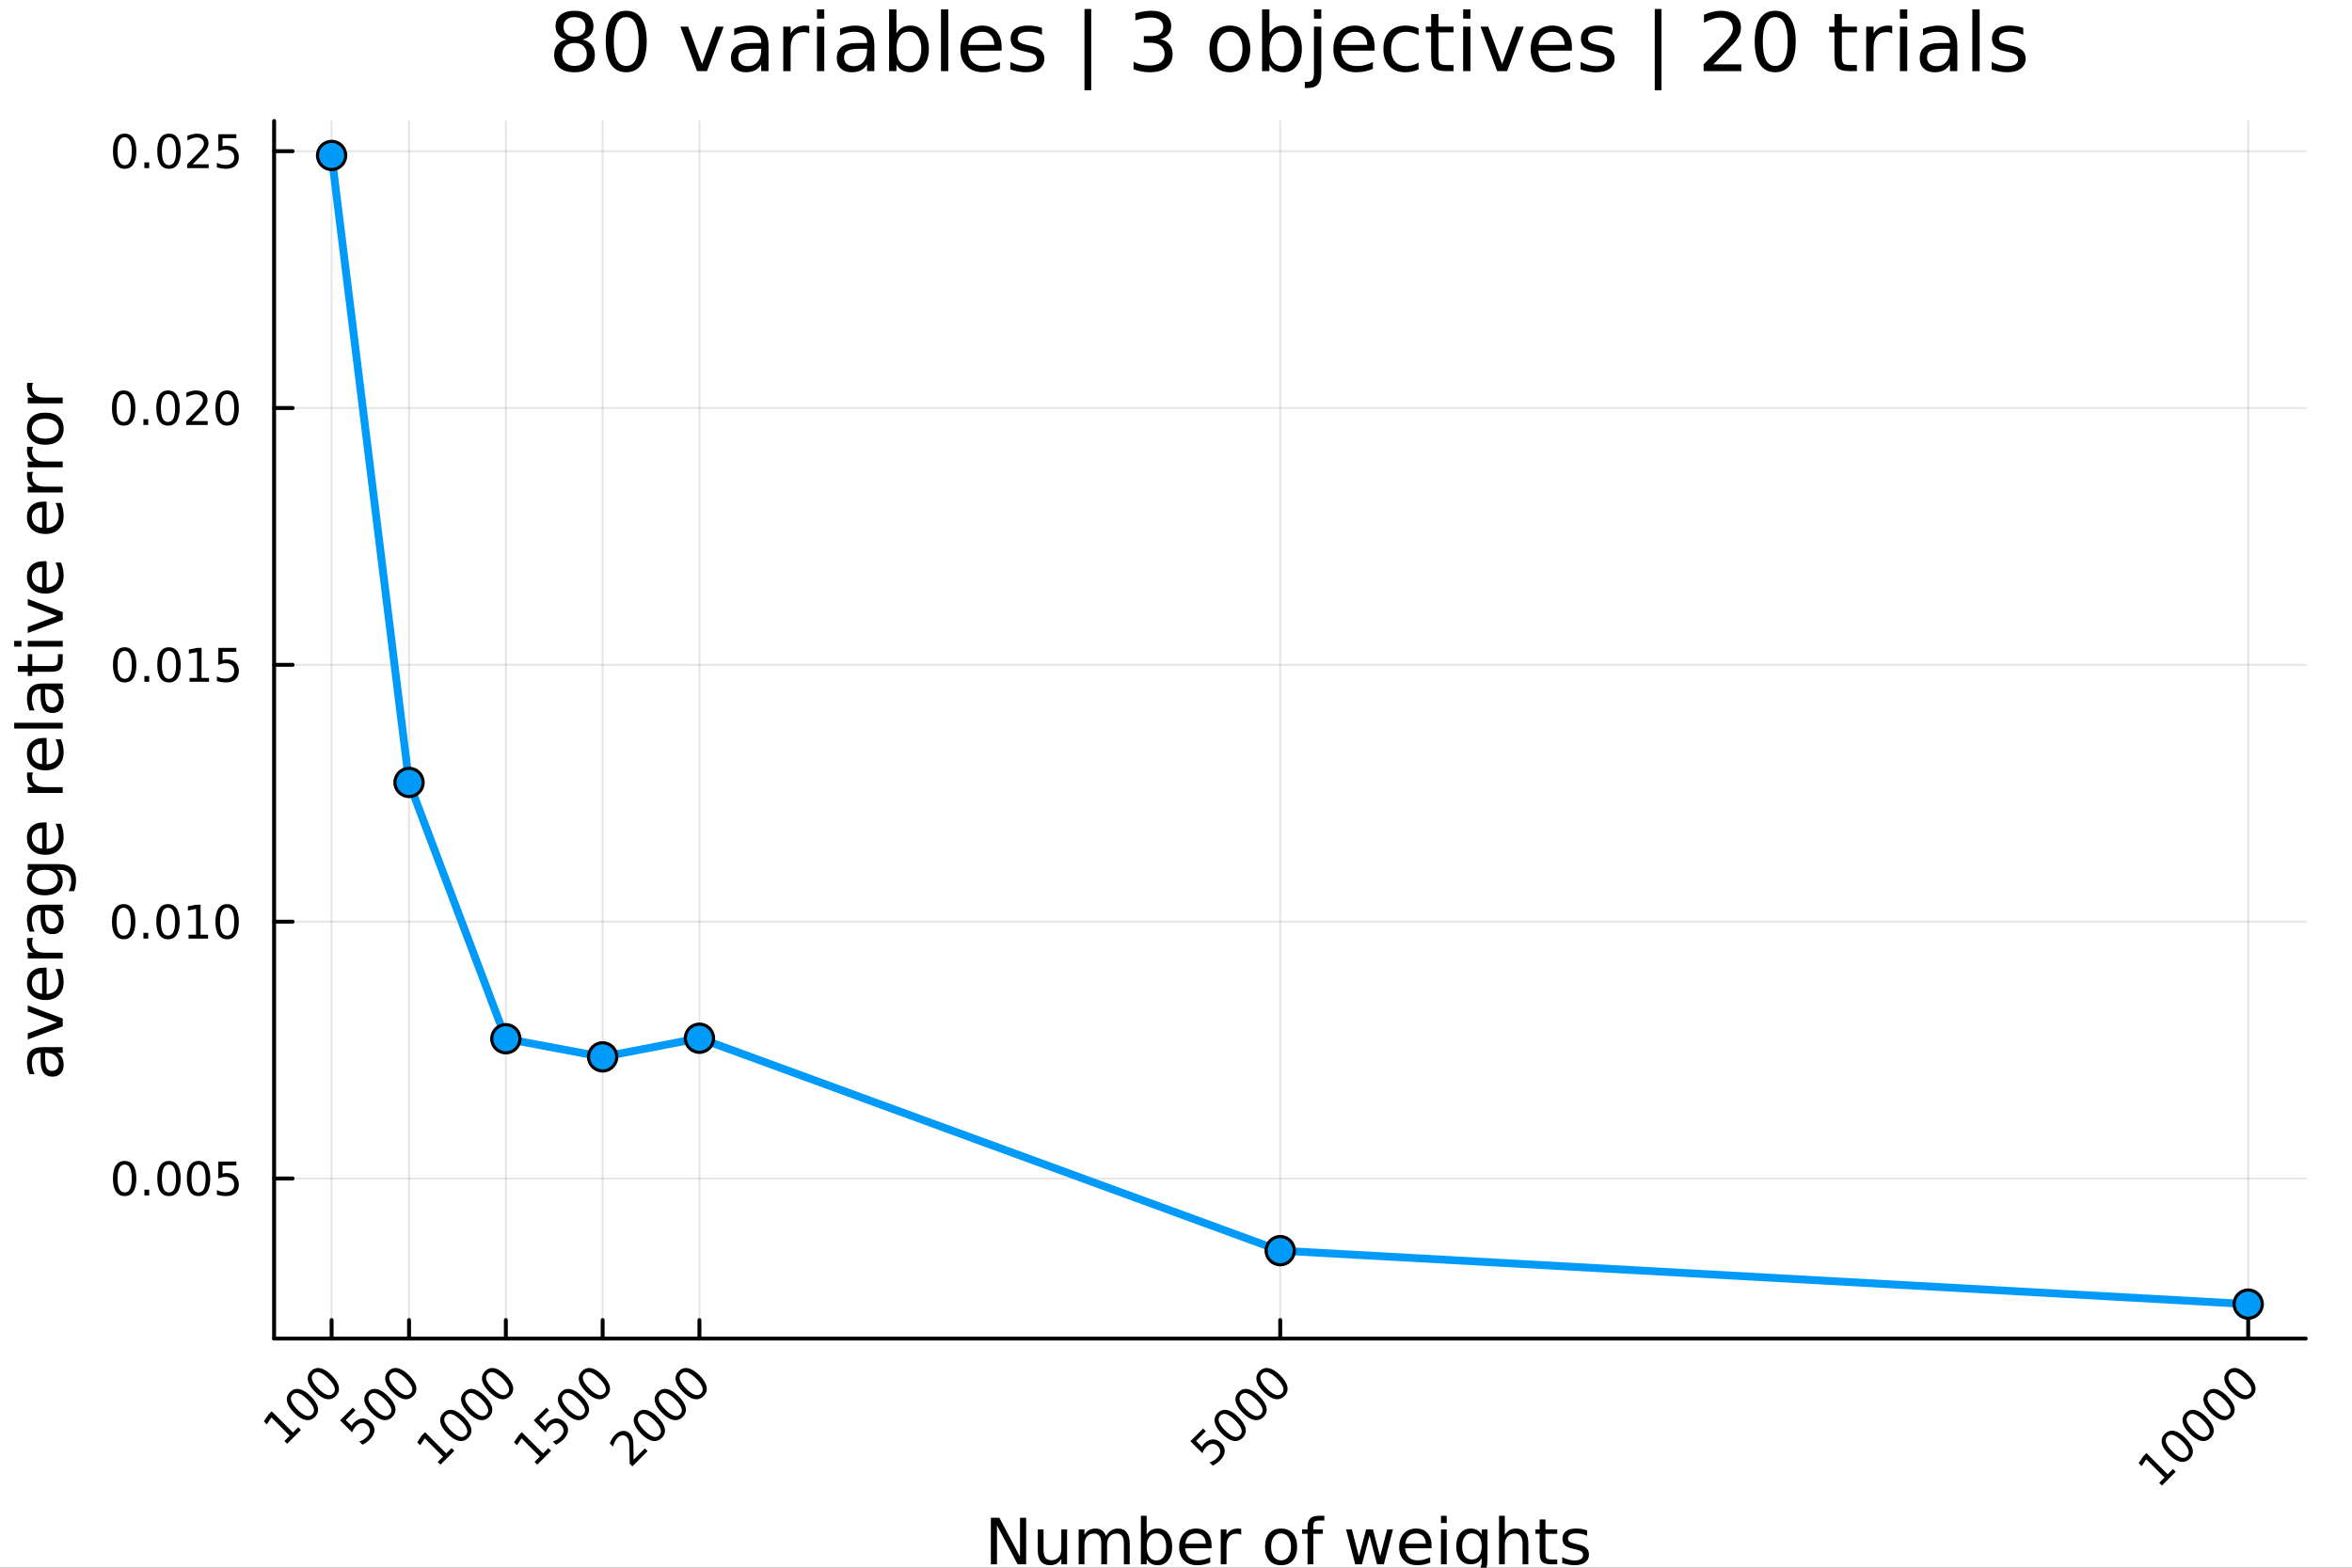 <svg xmlns="http://www.w3.org/2000/svg" xmlns:xlink="http://www.w3.org/1999/xlink" width="600" height="400" viewBox="0 0 2400 1600">
<rect x="0" y="0" width="2400" height="1600" fill="#333333" stroke="none"/>
<defs>
  <clipPath id="clip670">
    <rect x="0" y="0" width="2400" height="1600"></rect>
  </clipPath>
</defs>
<path clip-path="url(#clip670)" d="M0 1600 L2400 1600 L2400 8.88178e-14 L0 8.88178e-14  Z" fill="#ffffff" fill-rule="evenodd" fill-opacity="1"></path>
<defs>
  <clipPath id="clip671">
    <rect x="480" y="0" width="1681" height="1600"></rect>
  </clipPath>
</defs>
<path clip-path="url(#clip670)" d="M279.704 1366.15 L2352.76 1366.15 L2352.76 123.472 L279.704 123.472  Z" fill="#ffffff" fill-rule="evenodd" fill-opacity="1"></path>
<defs>
  <clipPath id="clip672">
    <rect x="279" y="123" width="2074" height="1244"></rect>
  </clipPath>
</defs>
<polyline clip-path="url(#clip672)" style="stroke:#000000; stroke-linecap:round; stroke-linejoin:round; stroke-width:2; stroke-opacity:0.1; fill:none" points="338.375,1366.15 338.375,123.472 "></polyline>
<polyline clip-path="url(#clip672)" style="stroke:#000000; stroke-linecap:round; stroke-linejoin:round; stroke-width:2; stroke-opacity:0.1; fill:none" points="417.394,1366.15 417.394,123.472 "></polyline>
<polyline clip-path="url(#clip672)" style="stroke:#000000; stroke-linecap:round; stroke-linejoin:round; stroke-width:2; stroke-opacity:0.1; fill:none" points="516.167,1366.15 516.167,123.472 "></polyline>
<polyline clip-path="url(#clip672)" style="stroke:#000000; stroke-linecap:round; stroke-linejoin:round; stroke-width:2; stroke-opacity:0.1; fill:none" points="614.94,1366.15 614.94,123.472 "></polyline>
<polyline clip-path="url(#clip672)" style="stroke:#000000; stroke-linecap:round; stroke-linejoin:round; stroke-width:2; stroke-opacity:0.1; fill:none" points="713.713,1366.15 713.713,123.472 "></polyline>
<polyline clip-path="url(#clip672)" style="stroke:#000000; stroke-linecap:round; stroke-linejoin:round; stroke-width:2; stroke-opacity:0.1; fill:none" points="1306.35,1366.15 1306.35,123.472 "></polyline>
<polyline clip-path="url(#clip672)" style="stroke:#000000; stroke-linecap:round; stroke-linejoin:round; stroke-width:2; stroke-opacity:0.1; fill:none" points="2294.08,1366.15 2294.08,123.472 "></polyline>
<polyline clip-path="url(#clip672)" style="stroke:#000000; stroke-linecap:round; stroke-linejoin:round; stroke-width:2; stroke-opacity:0.1; fill:none" points="279.704,1202.77 2352.76,1202.77 "></polyline>
<polyline clip-path="url(#clip672)" style="stroke:#000000; stroke-linecap:round; stroke-linejoin:round; stroke-width:2; stroke-opacity:0.1; fill:none" points="279.704,940.657 2352.76,940.657 "></polyline>
<polyline clip-path="url(#clip672)" style="stroke:#000000; stroke-linecap:round; stroke-linejoin:round; stroke-width:2; stroke-opacity:0.1; fill:none" points="279.704,678.543 2352.76,678.543 "></polyline>
<polyline clip-path="url(#clip672)" style="stroke:#000000; stroke-linecap:round; stroke-linejoin:round; stroke-width:2; stroke-opacity:0.1; fill:none" points="279.704,416.429 2352.76,416.429 "></polyline>
<polyline clip-path="url(#clip672)" style="stroke:#000000; stroke-linecap:round; stroke-linejoin:round; stroke-width:2; stroke-opacity:0.1; fill:none" points="279.704,154.315 2352.76,154.315 "></polyline>
<polyline clip-path="url(#clip670)" style="stroke:#000000; stroke-linecap:round; stroke-linejoin:round; stroke-width:4; stroke-opacity:1; fill:none" points="279.704,1366.15 2352.76,1366.15 "></polyline>
<polyline clip-path="url(#clip670)" style="stroke:#000000; stroke-linecap:round; stroke-linejoin:round; stroke-width:4; stroke-opacity:1; fill:none" points="338.375,1366.15 338.375,1347.25 "></polyline>
<polyline clip-path="url(#clip670)" style="stroke:#000000; stroke-linecap:round; stroke-linejoin:round; stroke-width:4; stroke-opacity:1; fill:none" points="417.394,1366.15 417.394,1347.25 "></polyline>
<polyline clip-path="url(#clip670)" style="stroke:#000000; stroke-linecap:round; stroke-linejoin:round; stroke-width:4; stroke-opacity:1; fill:none" points="516.167,1366.15 516.167,1347.25 "></polyline>
<polyline clip-path="url(#clip670)" style="stroke:#000000; stroke-linecap:round; stroke-linejoin:round; stroke-width:4; stroke-opacity:1; fill:none" points="614.94,1366.15 614.94,1347.25 "></polyline>
<polyline clip-path="url(#clip670)" style="stroke:#000000; stroke-linecap:round; stroke-linejoin:round; stroke-width:4; stroke-opacity:1; fill:none" points="713.713,1366.15 713.713,1347.25 "></polyline>
<polyline clip-path="url(#clip670)" style="stroke:#000000; stroke-linecap:round; stroke-linejoin:round; stroke-width:4; stroke-opacity:1; fill:none" points="1306.35,1366.15 1306.35,1347.25 "></polyline>
<polyline clip-path="url(#clip670)" style="stroke:#000000; stroke-linecap:round; stroke-linejoin:round; stroke-width:4; stroke-opacity:1; fill:none" points="2294.08,1366.15 2294.08,1347.25 "></polyline>
<path clip-path="url(#clip670)" d="M290.212 1470.71 L295.613 1465.31 L276.97 1446.67 L272.273 1453.72 L269.261 1450.71 L273.926 1443.69 L277.232 1440.38 L298.887 1462.04 L304.289 1456.64 L307.071 1459.42 L292.995 1473.5 L290.212 1470.71 Z" fill="#000000" fill-rule="nonzero" fill-opacity="1"></path><path clip-path="url(#clip670)" d="M298.56 1423.41 Q296.006 1425.96 297.234 1429.78 Q298.462 1433.56 303.503 1438.6 Q308.528 1443.62 312.325 1444.87 Q316.123 1446.08 318.676 1443.53 Q321.246 1440.96 320.018 1437.17 Q318.791 1433.36 313.766 1428.34 Q308.724 1423.29 304.927 1422.08 Q301.13 1420.84 298.56 1423.41 M295.941 1420.79 Q300.049 1416.68 305.467 1417.78 Q310.885 1418.84 317.072 1425.03 Q323.243 1431.2 324.323 1436.63 Q325.403 1442.04 321.295 1446.14 Q317.187 1450.25 311.769 1449.19 Q306.351 1448.09 300.18 1441.92 Q293.993 1435.73 292.913 1430.33 Q291.832 1424.9 295.941 1420.79 Z" fill="#000000" fill-rule="nonzero" fill-opacity="1"></path><path clip-path="url(#clip670)" d="M319.887 1402.08 Q317.334 1404.64 318.562 1408.45 Q319.789 1412.23 324.831 1417.27 Q329.856 1422.3 333.653 1423.54 Q337.45 1424.75 340.004 1422.2 Q342.574 1419.63 341.346 1415.85 Q340.118 1412.03 335.093 1407.01 Q330.052 1401.97 326.255 1400.76 Q322.457 1399.51 319.887 1402.08 M317.268 1399.46 Q321.377 1395.35 326.795 1396.45 Q332.213 1397.51 338.4 1403.7 Q344.571 1409.87 345.651 1415.31 Q346.731 1420.71 342.623 1424.82 Q338.514 1428.93 333.096 1427.86 Q327.679 1426.76 321.508 1420.59 Q315.321 1414.41 314.24 1409.01 Q313.16 1403.57 317.268 1399.46 Z" fill="#000000" fill-rule="nonzero" fill-opacity="1"></path><path clip-path="url(#clip670)" d="M347.035 1449.6 L360.015 1436.62 L362.798 1439.4 L352.846 1449.35 L358.837 1455.34 Q359.311 1454.38 359.917 1453.54 Q360.506 1452.69 361.227 1451.97 Q365.319 1447.88 369.951 1447.73 Q374.583 1447.58 378.413 1451.42 Q382.358 1455.36 382.096 1460.01 Q381.818 1464.64 377.349 1469.11 Q375.811 1470.65 373.945 1471.99 Q372.095 1473.32 369.869 1474.49 L366.546 1471.17 Q368.821 1470.5 370.786 1469.32 Q372.75 1468.14 374.501 1466.39 Q377.333 1463.56 377.496 1460.42 Q377.66 1457.27 375.107 1454.72 Q372.553 1452.17 369.411 1452.33 Q366.268 1452.5 363.436 1455.33 Q362.11 1456.65 361.079 1458.27 Q360.064 1459.88 359.311 1461.87 L347.035 1449.6 Z" fill="#000000" fill-rule="nonzero" fill-opacity="1"></path><path clip-path="url(#clip670)" d="M377.578 1423.41 Q375.025 1425.96 376.252 1429.78 Q377.48 1433.56 382.521 1438.6 Q387.546 1443.62 391.344 1444.87 Q395.141 1446.08 397.695 1443.53 Q400.265 1440.96 399.037 1437.17 Q397.809 1433.36 392.784 1428.34 Q387.743 1423.29 383.945 1422.08 Q380.148 1420.84 377.578 1423.41 M374.959 1420.79 Q379.068 1416.68 384.486 1417.78 Q389.903 1418.84 396.091 1425.03 Q402.261 1431.2 403.342 1436.63 Q404.422 1442.04 400.314 1446.14 Q396.205 1450.25 390.787 1449.19 Q385.37 1448.09 379.199 1441.92 Q373.012 1435.73 371.931 1430.33 Q370.851 1424.9 374.959 1420.79 Z" fill="#000000" fill-rule="nonzero" fill-opacity="1"></path><path clip-path="url(#clip670)" d="M398.906 1402.08 Q396.353 1404.64 397.58 1408.45 Q398.808 1412.23 403.849 1417.27 Q408.874 1422.3 412.672 1423.54 Q416.469 1424.75 419.022 1422.2 Q421.592 1419.63 420.365 1415.85 Q419.137 1412.03 414.112 1407.01 Q409.071 1401.97 405.273 1400.76 Q401.476 1399.51 398.906 1402.08 M396.287 1399.46 Q400.395 1395.35 405.813 1396.45 Q411.231 1397.51 417.418 1403.7 Q423.589 1409.87 424.669 1415.31 Q425.75 1420.71 421.641 1424.82 Q417.533 1428.93 412.115 1427.86 Q406.697 1426.76 400.526 1420.59 Q394.339 1414.41 393.259 1409.01 Q392.179 1403.57 396.287 1399.46 Z" fill="#000000" fill-rule="nonzero" fill-opacity="1"></path><path clip-path="url(#clip670)" d="M446.676 1492.04 L452.078 1486.64 L433.434 1468 L428.737 1475.05 L425.725 1472.04 L430.39 1465.02 L433.696 1461.71 L455.351 1483.37 L460.753 1477.96 L463.535 1480.75 L449.459 1494.82 L446.676 1492.04 Z" fill="#000000" fill-rule="nonzero" fill-opacity="1"></path><path clip-path="url(#clip670)" d="M455.024 1444.74 Q452.47 1447.29 453.698 1451.1 Q454.926 1454.89 459.967 1459.93 Q464.992 1464.95 468.789 1466.2 Q472.587 1467.41 475.14 1464.85 Q477.71 1462.28 476.482 1458.5 Q475.255 1454.69 470.23 1449.66 Q465.188 1444.62 461.391 1443.41 Q457.594 1442.17 455.024 1444.74 M452.405 1442.12 Q456.513 1438.01 461.931 1439.11 Q467.349 1440.17 473.536 1446.36 Q479.707 1452.53 480.787 1457.96 Q481.868 1463.36 477.759 1467.47 Q473.651 1471.58 468.233 1470.52 Q462.815 1469.42 456.644 1463.25 Q450.457 1457.06 449.377 1451.66 Q448.297 1446.23 452.405 1442.12 Z" fill="#000000" fill-rule="nonzero" fill-opacity="1"></path><path clip-path="url(#clip670)" d="M476.351 1423.41 Q473.798 1425.96 475.026 1429.78 Q476.253 1433.56 481.295 1438.6 Q486.32 1443.62 490.117 1444.87 Q493.914 1446.08 496.468 1443.53 Q499.038 1440.96 497.81 1437.17 Q496.582 1433.36 491.557 1428.34 Q486.516 1423.29 482.719 1422.08 Q478.921 1420.84 476.351 1423.41 M473.733 1420.79 Q477.841 1416.68 483.259 1417.78 Q488.677 1418.84 494.864 1425.03 Q501.035 1431.2 502.115 1436.63 Q503.195 1442.04 499.087 1446.14 Q494.978 1450.25 489.561 1449.19 Q484.143 1448.09 477.972 1441.92 Q471.785 1435.73 470.704 1430.33 Q469.624 1424.9 473.733 1420.79 Z" fill="#000000" fill-rule="nonzero" fill-opacity="1"></path><path clip-path="url(#clip670)" d="M497.679 1402.08 Q495.126 1404.64 496.353 1408.45 Q497.581 1412.23 502.622 1417.27 Q507.647 1422.3 511.445 1423.54 Q515.242 1424.75 517.796 1422.2 Q520.365 1419.63 519.138 1415.85 Q517.91 1412.03 512.885 1407.01 Q507.844 1401.97 504.046 1400.76 Q500.249 1399.51 497.679 1402.08 M495.06 1399.46 Q499.169 1395.35 504.587 1396.45 Q510.004 1397.51 516.192 1403.7 Q522.362 1409.87 523.443 1415.31 Q524.523 1420.71 520.414 1424.82 Q516.306 1428.93 510.888 1427.86 Q505.47 1426.76 499.3 1420.59 Q493.112 1414.41 492.032 1409.01 Q490.952 1403.57 495.06 1399.46 Z" fill="#000000" fill-rule="nonzero" fill-opacity="1"></path><path clip-path="url(#clip670)" d="M545.449 1492.04 L550.851 1486.64 L532.207 1468 L527.51 1475.05 L524.498 1472.04 L529.163 1465.02 L532.469 1461.71 L554.124 1483.37 L559.526 1477.96 L562.308 1480.75 L548.232 1494.82 L545.449 1492.04 Z" fill="#000000" fill-rule="nonzero" fill-opacity="1"></path><path clip-path="url(#clip670)" d="M544.582 1449.6 L557.562 1436.62 L560.344 1439.4 L550.392 1449.35 L556.383 1455.34 Q556.858 1454.38 557.463 1453.54 Q558.053 1452.69 558.773 1451.97 Q562.865 1447.88 567.497 1447.73 Q572.129 1447.58 575.959 1451.42 Q579.904 1455.36 579.642 1460.01 Q579.364 1464.64 574.896 1469.11 Q573.357 1470.65 571.491 1471.99 Q569.641 1473.32 567.415 1474.49 L564.093 1471.17 Q566.368 1470.5 568.332 1469.32 Q570.296 1468.14 572.047 1466.39 Q574.879 1463.56 575.043 1460.42 Q575.207 1457.27 572.653 1454.72 Q570.1 1452.17 566.957 1452.33 Q563.814 1452.5 560.983 1455.33 Q559.657 1456.65 558.626 1458.27 Q557.611 1459.88 556.858 1461.87 L544.582 1449.6 Z" fill="#000000" fill-rule="nonzero" fill-opacity="1"></path><path clip-path="url(#clip670)" d="M575.125 1423.41 Q572.571 1425.96 573.799 1429.78 Q575.026 1433.56 580.068 1438.6 Q585.093 1443.62 588.89 1444.87 Q592.688 1446.08 595.241 1443.53 Q597.811 1440.96 596.583 1437.17 Q595.356 1433.36 590.331 1428.34 Q585.289 1423.29 581.492 1422.08 Q577.694 1420.84 575.125 1423.41 M572.506 1420.79 Q576.614 1416.68 582.032 1417.78 Q587.45 1418.84 593.637 1425.03 Q599.808 1431.2 600.888 1436.63 Q601.968 1442.04 597.86 1446.14 Q593.752 1450.25 588.334 1449.19 Q582.916 1448.09 576.745 1441.92 Q570.558 1435.73 569.478 1430.33 Q568.397 1424.9 572.506 1420.79 Z" fill="#000000" fill-rule="nonzero" fill-opacity="1"></path><path clip-path="url(#clip670)" d="M596.452 1402.08 Q593.899 1404.64 595.127 1408.45 Q596.354 1412.23 601.396 1417.27 Q606.421 1422.3 610.218 1423.54 Q614.015 1424.75 616.569 1422.2 Q619.139 1419.63 617.911 1415.85 Q616.683 1412.03 611.658 1407.01 Q606.617 1401.97 602.82 1400.76 Q599.022 1399.51 596.452 1402.08 M593.833 1399.46 Q597.942 1395.35 603.36 1396.45 Q608.778 1397.51 614.965 1403.7 Q621.135 1409.87 622.216 1415.31 Q623.296 1420.71 619.188 1424.82 Q615.079 1428.93 609.661 1427.86 Q604.244 1426.76 598.073 1420.59 Q591.886 1414.41 590.805 1409.01 Q589.725 1403.57 593.833 1399.46 Z" fill="#000000" fill-rule="nonzero" fill-opacity="1"></path><path clip-path="url(#clip670)" d="M646.498 1489.77 L658.037 1478.23 L660.82 1481.01 L645.303 1496.53 L642.52 1493.74 Q642.455 1489.91 642.422 1483.4 Q642.389 1476.85 642.275 1475.07 Q642.078 1471.7 641.473 1469.85 Q640.867 1467.96 639.672 1466.77 Q637.724 1464.82 635.122 1464.97 Q632.536 1465.1 630.342 1467.29 Q628.787 1468.85 627.592 1471.12 Q626.414 1473.38 625.546 1476.44 L622.207 1473.1 Q623.402 1470.3 624.728 1468.16 Q626.054 1466.02 627.494 1464.58 Q631.292 1460.78 635.449 1460.42 Q639.607 1460.06 642.782 1463.23 Q644.288 1464.74 645.074 1466.67 Q645.859 1468.57 646.203 1471.89 Q646.269 1472.78 646.35 1477.24 Q646.416 1481.7 646.498 1489.77 Z" fill="#000000" fill-rule="nonzero" fill-opacity="1"></path><path clip-path="url(#clip670)" d="M652.57 1444.74 Q650.017 1447.29 651.244 1451.1 Q652.472 1454.89 657.513 1459.93 Q662.538 1464.95 666.336 1466.2 Q670.133 1467.41 672.687 1464.85 Q675.256 1462.28 674.029 1458.5 Q672.801 1454.69 667.776 1449.66 Q662.735 1444.62 658.937 1443.41 Q655.14 1442.17 652.57 1444.74 M649.951 1442.12 Q654.06 1438.01 659.478 1439.11 Q664.895 1440.17 671.083 1446.36 Q677.253 1452.53 678.334 1457.96 Q679.414 1463.36 675.306 1467.47 Q671.197 1471.58 665.779 1470.52 Q660.361 1469.42 654.191 1463.25 Q648.004 1457.06 646.923 1451.66 Q645.843 1446.23 649.951 1442.12 Z" fill="#000000" fill-rule="nonzero" fill-opacity="1"></path><path clip-path="url(#clip670)" d="M673.898 1423.41 Q671.344 1425.96 672.572 1429.78 Q673.8 1433.56 678.841 1438.6 Q683.866 1443.62 687.663 1444.87 Q691.461 1446.08 694.014 1443.53 Q696.584 1440.96 695.357 1437.17 Q694.129 1433.36 689.104 1428.34 Q684.063 1423.29 680.265 1422.08 Q676.468 1420.84 673.898 1423.41 M671.279 1420.79 Q675.387 1416.68 680.805 1417.78 Q686.223 1418.84 692.41 1425.03 Q698.581 1431.2 699.661 1436.63 Q700.742 1442.04 696.633 1446.14 Q692.525 1450.25 687.107 1449.19 Q681.689 1448.09 675.518 1441.92 Q669.331 1435.73 668.251 1430.33 Q667.171 1424.9 671.279 1420.79 Z" fill="#000000" fill-rule="nonzero" fill-opacity="1"></path><path clip-path="url(#clip670)" d="M695.226 1402.08 Q692.672 1404.64 693.9 1408.45 Q695.127 1412.23 700.169 1417.27 Q705.194 1422.3 708.991 1423.54 Q712.789 1424.75 715.342 1422.2 Q717.912 1419.63 716.684 1415.85 Q715.457 1412.03 710.432 1407.01 Q705.39 1401.97 701.593 1400.76 Q697.795 1399.51 695.226 1402.08 M692.607 1399.46 Q696.715 1395.35 702.133 1396.45 Q707.551 1397.51 713.738 1403.7 Q719.909 1409.87 720.989 1415.31 Q722.069 1420.71 717.961 1424.82 Q713.852 1428.93 708.435 1427.86 Q703.017 1426.76 696.846 1420.59 Q690.659 1414.41 689.579 1409.01 Q688.498 1403.57 692.607 1399.46 Z" fill="#000000" fill-rule="nonzero" fill-opacity="1"></path><path clip-path="url(#clip670)" d="M1214.67 1470.93 L1227.65 1457.95 L1230.43 1460.73 L1220.48 1470.68 L1226.47 1476.67 Q1226.94 1475.71 1227.55 1474.87 Q1228.14 1474.02 1228.86 1473.3 Q1232.95 1469.21 1237.58 1469.06 Q1242.21 1468.91 1246.04 1472.74 Q1249.99 1476.69 1249.73 1481.34 Q1249.45 1485.97 1244.98 1490.44 Q1243.44 1491.98 1241.58 1493.32 Q1239.73 1494.64 1237.5 1495.82 L1234.18 1492.5 Q1236.45 1491.83 1238.42 1490.65 Q1240.38 1489.47 1242.13 1487.72 Q1244.96 1484.89 1245.13 1481.75 Q1245.29 1478.6 1242.74 1476.05 Q1240.18 1473.5 1237.04 1473.66 Q1233.9 1473.82 1231.07 1476.65 Q1229.74 1477.98 1228.71 1479.6 Q1227.7 1481.21 1226.94 1483.2 L1214.67 1470.93 Z" fill="#000000" fill-rule="nonzero" fill-opacity="1"></path><path clip-path="url(#clip670)" d="M1245.21 1444.74 Q1242.66 1447.29 1243.88 1451.1 Q1245.11 1454.89 1250.15 1459.93 Q1255.18 1464.95 1258.98 1466.2 Q1262.77 1467.41 1265.33 1464.85 Q1267.9 1462.28 1266.67 1458.5 Q1265.44 1454.69 1260.42 1449.66 Q1255.37 1444.62 1251.58 1443.41 Q1247.78 1442.17 1245.21 1444.74 M1242.59 1442.12 Q1246.7 1438.01 1252.12 1439.11 Q1257.53 1440.17 1263.72 1446.36 Q1269.89 1452.53 1270.97 1457.96 Q1272.05 1463.36 1267.94 1467.47 Q1263.84 1471.58 1258.42 1470.52 Q1253 1469.42 1246.83 1463.25 Q1240.64 1457.06 1239.56 1451.66 Q1238.48 1446.23 1242.59 1442.12 Z" fill="#000000" fill-rule="nonzero" fill-opacity="1"></path><path clip-path="url(#clip670)" d="M1266.54 1423.41 Q1263.98 1425.96 1265.21 1429.78 Q1266.44 1433.56 1271.48 1438.6 Q1276.51 1443.62 1280.3 1444.87 Q1284.1 1446.08 1286.65 1443.53 Q1289.22 1440.96 1288 1437.17 Q1286.77 1433.36 1281.74 1428.34 Q1276.7 1423.29 1272.9 1422.08 Q1269.11 1420.84 1266.54 1423.41 M1263.92 1420.79 Q1268.03 1416.68 1273.44 1417.78 Q1278.86 1418.84 1285.05 1425.03 Q1291.22 1431.2 1292.3 1436.63 Q1293.38 1442.04 1289.27 1446.14 Q1285.16 1450.25 1279.75 1449.19 Q1274.33 1448.09 1268.16 1441.92 Q1261.97 1435.73 1260.89 1430.33 Q1259.81 1424.9 1263.92 1420.79 Z" fill="#000000" fill-rule="nonzero" fill-opacity="1"></path><path clip-path="url(#clip670)" d="M1287.86 1402.08 Q1285.31 1404.64 1286.54 1408.45 Q1287.77 1412.23 1292.81 1417.27 Q1297.83 1422.3 1301.63 1423.54 Q1305.43 1424.75 1307.98 1422.2 Q1310.55 1419.63 1309.32 1415.85 Q1308.1 1412.03 1303.07 1407.01 Q1298.03 1401.97 1294.23 1400.76 Q1290.43 1399.51 1287.86 1402.08 M1285.25 1399.46 Q1289.35 1395.35 1294.77 1396.45 Q1300.19 1397.51 1306.38 1403.7 Q1312.55 1409.87 1313.63 1415.31 Q1314.71 1420.71 1310.6 1424.82 Q1306.49 1428.93 1301.07 1427.86 Q1295.66 1426.76 1289.49 1420.59 Q1283.3 1414.41 1282.22 1409.01 Q1281.14 1403.57 1285.25 1399.46 Z" fill="#000000" fill-rule="nonzero" fill-opacity="1"></path><path clip-path="url(#clip670)" d="M2203.27 1513.37 L2208.67 1507.97 L2190.02 1489.32 L2185.33 1496.38 L2182.31 1493.37 L2186.98 1486.34 L2190.29 1483.04 L2211.94 1504.69 L2217.34 1499.29 L2220.13 1502.07 L2206.05 1516.15 L2203.27 1513.37 Z" fill="#000000" fill-rule="nonzero" fill-opacity="1"></path><path clip-path="url(#clip670)" d="M2211.61 1466.06 Q2209.06 1468.62 2210.29 1472.43 Q2211.52 1476.21 2216.56 1481.25 Q2221.58 1486.28 2225.38 1487.52 Q2229.18 1488.73 2231.73 1486.18 Q2234.3 1483.61 2233.07 1479.83 Q2231.84 1476.02 2226.82 1470.99 Q2221.78 1465.95 2217.98 1464.74 Q2214.18 1463.49 2211.61 1466.06 M2208.99 1463.45 Q2213.1 1459.34 2218.52 1460.43 Q2223.94 1461.5 2230.13 1467.69 Q2236.3 1473.86 2237.38 1479.29 Q2238.46 1484.69 2234.35 1488.8 Q2230.24 1492.91 2224.82 1491.84 Q2219.41 1490.75 2213.23 1484.58 Q2207.05 1478.39 2205.97 1472.99 Q2204.89 1467.55 2208.99 1463.45 Z" fill="#000000" fill-rule="nonzero" fill-opacity="1"></path><path clip-path="url(#clip670)" d="M2232.94 1444.74 Q2230.39 1447.29 2231.62 1451.1 Q2232.84 1454.89 2237.88 1459.93 Q2242.91 1464.95 2246.71 1466.2 Q2250.5 1467.41 2253.06 1464.85 Q2255.63 1462.28 2254.4 1458.5 Q2253.17 1454.69 2248.15 1449.66 Q2243.11 1444.62 2239.31 1443.41 Q2235.51 1442.17 2232.94 1444.74 M2230.32 1442.12 Q2234.43 1438.01 2239.85 1439.11 Q2245.27 1440.17 2251.45 1446.36 Q2257.62 1452.53 2258.7 1457.96 Q2259.79 1463.36 2255.68 1467.47 Q2251.57 1471.58 2246.15 1470.52 Q2240.73 1469.42 2234.56 1463.25 Q2228.37 1457.06 2227.29 1451.66 Q2226.21 1446.23 2230.32 1442.12 Z" fill="#000000" fill-rule="nonzero" fill-opacity="1"></path><path clip-path="url(#clip670)" d="M2254.27 1423.41 Q2251.72 1425.96 2252.94 1429.78 Q2254.17 1433.56 2259.21 1438.6 Q2264.24 1443.62 2268.03 1444.87 Q2271.83 1446.08 2274.39 1443.53 Q2276.96 1440.96 2275.73 1437.17 Q2274.5 1433.36 2269.48 1428.34 Q2264.43 1423.29 2260.64 1422.08 Q2256.84 1420.84 2254.27 1423.41 M2251.65 1420.79 Q2255.76 1416.68 2261.18 1417.78 Q2266.59 1418.84 2272.78 1425.03 Q2278.95 1431.2 2280.03 1436.63 Q2281.11 1442.04 2277 1446.14 Q2272.9 1450.25 2267.48 1449.19 Q2262.06 1448.09 2255.89 1441.92 Q2249.7 1435.73 2248.62 1430.33 Q2247.54 1424.9 2251.65 1420.79 Z" fill="#000000" fill-rule="nonzero" fill-opacity="1"></path><path clip-path="url(#clip670)" d="M2275.6 1402.08 Q2273.04 1404.64 2274.27 1408.45 Q2275.5 1412.23 2280.54 1417.27 Q2285.57 1422.3 2289.36 1423.54 Q2293.16 1424.75 2295.71 1422.2 Q2298.28 1419.63 2297.06 1415.85 Q2295.83 1412.03 2290.8 1407.01 Q2285.76 1401.97 2281.96 1400.76 Q2278.17 1399.51 2275.6 1402.08 M2272.98 1399.46 Q2277.09 1395.35 2282.5 1396.45 Q2287.92 1397.51 2294.11 1403.7 Q2300.28 1409.87 2301.36 1415.31 Q2302.44 1420.71 2298.33 1424.82 Q2294.22 1428.93 2288.81 1427.86 Q2283.39 1426.76 2277.22 1420.59 Q2271.03 1414.41 2269.95 1409.01 Q2268.87 1403.57 2272.98 1399.46 Z" fill="#000000" fill-rule="nonzero" fill-opacity="1"></path><path clip-path="url(#clip670)" d="M1011.09 1549.04 L1019.75 1549.04 L1040.82 1588.79 L1040.82 1549.04 L1047.06 1549.04 L1047.06 1596.56 L1038.4 1596.56 L1017.33 1556.81 L1017.33 1596.56 L1011.09 1596.56 L1011.09 1549.04 Z" fill="#000000" fill-rule="nonzero" fill-opacity="1"></path><path clip-path="url(#clip670)" d="M1058.99 1582.49 L1058.99 1560.91 L1064.85 1560.91 L1064.85 1582.27 Q1064.85 1587.33 1066.82 1589.88 Q1068.79 1592.39 1072.74 1592.39 Q1077.48 1592.39 1080.22 1589.37 Q1082.99 1586.34 1082.99 1581.12 L1082.99 1560.91 L1088.85 1560.91 L1088.85 1596.56 L1082.99 1596.56 L1082.99 1591.08 Q1080.86 1594.33 1078.03 1595.92 Q1075.22 1597.48 1071.5 1597.48 Q1065.36 1597.48 1062.17 1593.66 Q1058.99 1589.84 1058.99 1582.49 M1073.73 1560.05 L1073.73 1560.05 Z" fill="#000000" fill-rule="nonzero" fill-opacity="1"></path><path clip-path="url(#clip670)" d="M1128.66 1567.75 Q1130.86 1563.81 1133.92 1561.93 Q1136.97 1560.05 1141.11 1560.05 Q1146.68 1560.05 1149.7 1563.97 Q1152.73 1567.85 1152.73 1575.04 L1152.73 1596.56 L1146.84 1596.56 L1146.84 1575.23 Q1146.84 1570.11 1145.02 1567.63 Q1143.21 1565.14 1139.49 1565.14 Q1134.93 1565.14 1132.29 1568.17 Q1129.65 1571.19 1129.65 1576.41 L1129.65 1596.56 L1123.76 1596.56 L1123.76 1575.23 Q1123.76 1570.08 1121.95 1567.63 Q1120.13 1565.14 1116.35 1565.14 Q1111.86 1565.14 1109.22 1568.2 Q1106.58 1571.22 1106.58 1576.41 L1106.58 1596.56 L1100.69 1596.56 L1100.69 1560.91 L1106.58 1560.91 L1106.58 1566.45 Q1108.58 1563.17 1111.38 1561.61 Q1114.18 1560.05 1118.03 1560.05 Q1121.92 1560.05 1124.62 1562.03 Q1127.36 1564 1128.66 1567.75 Z" fill="#000000" fill-rule="nonzero" fill-opacity="1"></path><path clip-path="url(#clip670)" d="M1190 1578.77 Q1190 1572.31 1187.32 1568.65 Q1184.68 1564.95 1180.04 1564.95 Q1175.39 1564.95 1172.72 1568.65 Q1170.07 1572.31 1170.07 1578.77 Q1170.07 1585.23 1172.72 1588.92 Q1175.39 1592.58 1180.04 1592.58 Q1184.68 1592.58 1187.32 1588.92 Q1190 1585.23 1190 1578.77 M1170.07 1566.32 Q1171.92 1563.14 1174.72 1561.61 Q1177.55 1560.05 1181.47 1560.05 Q1187.96 1560.05 1192 1565.21 Q1196.08 1570.36 1196.08 1578.77 Q1196.08 1587.17 1192 1592.33 Q1187.96 1597.48 1181.47 1597.48 Q1177.55 1597.48 1174.72 1595.95 Q1171.92 1594.39 1170.07 1591.21 L1170.07 1596.56 L1164.19 1596.56 L1164.19 1547.03 L1170.07 1547.03 L1170.07 1566.32 Z" fill="#000000" fill-rule="nonzero" fill-opacity="1"></path><path clip-path="url(#clip670)" d="M1236.28 1577.27 L1236.28 1580.14 L1209.35 1580.14 Q1209.73 1586.18 1212.98 1589.37 Q1216.26 1592.52 1222.08 1592.52 Q1225.45 1592.52 1228.61 1591.69 Q1231.79 1590.86 1234.91 1589.21 L1234.91 1594.74 Q1231.76 1596.08 1228.45 1596.78 Q1225.14 1597.48 1221.73 1597.48 Q1213.2 1597.48 1208.2 1592.52 Q1203.24 1587.55 1203.24 1579.09 Q1203.24 1570.33 1207.95 1565.21 Q1212.69 1560.05 1220.71 1560.05 Q1227.91 1560.05 1232.08 1564.7 Q1236.28 1569.31 1236.28 1577.27 M1230.42 1575.55 Q1230.36 1570.75 1227.71 1567.88 Q1225.1 1565.02 1220.78 1565.02 Q1215.87 1565.02 1212.91 1567.79 Q1209.99 1570.56 1209.54 1575.58 L1230.42 1575.55 Z" fill="#000000" fill-rule="nonzero" fill-opacity="1"></path><path clip-path="url(#clip670)" d="M1266.55 1566.39 Q1265.56 1565.81 1264.38 1565.56 Q1263.24 1565.27 1261.83 1565.27 Q1256.87 1565.27 1254.2 1568.52 Q1251.55 1571.73 1251.55 1577.78 L1251.55 1596.56 L1245.67 1596.56 L1245.67 1560.91 L1251.55 1560.91 L1251.55 1566.45 Q1253.4 1563.2 1256.36 1561.64 Q1259.32 1560.05 1263.55 1560.05 Q1264.16 1560.05 1264.89 1560.15 Q1265.62 1560.21 1266.51 1560.37 L1266.55 1566.39 Z" fill="#000000" fill-rule="nonzero" fill-opacity="1"></path><path clip-path="url(#clip670)" d="M1307.22 1565.02 Q1302.51 1565.02 1299.77 1568.71 Q1297.04 1572.37 1297.04 1578.77 Q1297.04 1585.16 1299.74 1588.86 Q1302.48 1592.52 1307.22 1592.52 Q1311.9 1592.52 1314.64 1588.82 Q1317.38 1585.13 1317.38 1578.77 Q1317.38 1572.43 1314.64 1568.74 Q1311.9 1565.02 1307.22 1565.02 M1307.22 1560.05 Q1314.86 1560.05 1319.22 1565.02 Q1323.58 1569.98 1323.58 1578.77 Q1323.58 1587.52 1319.22 1592.52 Q1314.86 1597.48 1307.22 1597.48 Q1299.55 1597.48 1295.19 1592.52 Q1290.86 1587.52 1290.86 1578.77 Q1290.86 1569.98 1295.19 1565.02 Q1299.55 1560.05 1307.22 1560.05 Z" fill="#000000" fill-rule="nonzero" fill-opacity="1"></path><path clip-path="url(#clip670)" d="M1351.34 1547.03 L1351.34 1551.9 L1345.73 1551.9 Q1342.58 1551.9 1341.34 1553.18 Q1340.13 1554.45 1340.13 1557.76 L1340.13 1560.91 L1349.78 1560.91 L1349.78 1565.46 L1340.13 1565.46 L1340.13 1596.56 L1334.24 1596.56 L1334.24 1565.46 L1328.64 1565.46 L1328.64 1560.91 L1334.24 1560.91 L1334.24 1558.43 Q1334.24 1552.48 1337.01 1549.77 Q1339.78 1547.03 1345.8 1547.03 L1351.34 1547.03 Z" fill="#000000" fill-rule="nonzero" fill-opacity="1"></path><path clip-path="url(#clip670)" d="M1373.55 1560.91 L1379.41 1560.91 L1386.73 1588.73 L1394.02 1560.91 L1400.93 1560.91 L1408.25 1588.73 L1415.53 1560.91 L1421.39 1560.91 L1412.07 1596.56 L1405.16 1596.56 L1397.49 1567.34 L1389.79 1596.56 L1382.88 1596.56 L1373.55 1560.91 Z" fill="#000000" fill-rule="nonzero" fill-opacity="1"></path><path clip-path="url(#clip670)" d="M1460.76 1577.27 L1460.76 1580.14 L1433.84 1580.14 Q1434.22 1586.18 1437.46 1589.37 Q1440.74 1592.52 1446.57 1592.52 Q1449.94 1592.52 1453.09 1591.69 Q1456.28 1590.86 1459.39 1589.21 L1459.39 1594.74 Q1456.24 1596.08 1452.93 1596.78 Q1449.62 1597.48 1446.22 1597.48 Q1437.69 1597.48 1432.69 1592.52 Q1427.73 1587.55 1427.73 1579.09 Q1427.73 1570.33 1432.44 1565.21 Q1437.18 1560.05 1445.2 1560.05 Q1452.39 1560.05 1456.56 1564.7 Q1460.76 1569.31 1460.76 1577.27 M1454.91 1575.55 Q1454.84 1570.75 1452.2 1567.88 Q1449.59 1565.02 1445.26 1565.02 Q1440.36 1565.02 1437.4 1567.79 Q1434.47 1570.56 1434.03 1575.58 L1454.91 1575.55 Z" fill="#000000" fill-rule="nonzero" fill-opacity="1"></path><path clip-path="url(#clip670)" d="M1470.38 1560.91 L1476.23 1560.91 L1476.23 1596.56 L1470.38 1596.56 L1470.38 1560.91 M1470.38 1547.03 L1476.23 1547.03 L1476.23 1554.45 L1470.38 1554.45 L1470.38 1547.03 Z" fill="#000000" fill-rule="nonzero" fill-opacity="1"></path><path clip-path="url(#clip670)" d="M1511.94 1578.32 Q1511.94 1571.96 1509.3 1568.45 Q1506.69 1564.95 1501.95 1564.95 Q1497.24 1564.95 1494.6 1568.45 Q1491.99 1571.96 1491.99 1578.32 Q1491.99 1584.66 1494.6 1588.16 Q1497.24 1591.66 1501.95 1591.66 Q1506.69 1591.66 1509.3 1588.16 Q1511.94 1584.66 1511.94 1578.32 M1517.8 1592.13 Q1517.8 1601.24 1513.76 1605.66 Q1509.72 1610.12 1501.38 1610.12 Q1498.29 1610.12 1495.55 1609.64 Q1492.81 1609.2 1490.24 1608.24 L1490.24 1602.54 Q1492.81 1603.94 1495.33 1604.61 Q1497.84 1605.28 1500.45 1605.28 Q1506.21 1605.28 1509.08 1602.26 Q1511.94 1599.26 1511.94 1593.19 L1511.94 1590.29 Q1510.13 1593.44 1507.3 1595 Q1504.46 1596.56 1500.52 1596.56 Q1493.96 1596.56 1489.95 1591.56 Q1485.94 1586.56 1485.94 1578.32 Q1485.94 1570.05 1489.95 1565.05 Q1493.96 1560.05 1500.52 1560.05 Q1504.46 1560.05 1507.3 1561.61 Q1510.13 1563.17 1511.94 1566.32 L1511.94 1560.91 L1517.8 1560.91 L1517.8 1592.13 Z" fill="#000000" fill-rule="nonzero" fill-opacity="1"></path><path clip-path="url(#clip670)" d="M1559.5 1575.04 L1559.5 1596.56 L1553.64 1596.56 L1553.64 1575.23 Q1553.64 1570.17 1551.67 1567.66 Q1549.69 1565.14 1545.75 1565.14 Q1541 1565.14 1538.27 1568.17 Q1535.53 1571.19 1535.53 1576.41 L1535.53 1596.56 L1529.64 1596.56 L1529.64 1547.03 L1535.53 1547.03 L1535.53 1566.45 Q1537.63 1563.23 1540.46 1561.64 Q1543.33 1560.05 1547.05 1560.05 Q1553.19 1560.05 1556.34 1563.87 Q1559.5 1567.66 1559.5 1575.04 Z" fill="#000000" fill-rule="nonzero" fill-opacity="1"></path><path clip-path="url(#clip670)" d="M1576.97 1550.79 L1576.97 1560.91 L1589.03 1560.91 L1589.03 1565.46 L1576.97 1565.46 L1576.97 1584.81 Q1576.97 1589.17 1578.15 1590.42 Q1579.36 1591.66 1583.02 1591.66 L1589.03 1591.66 L1589.03 1596.56 L1583.02 1596.56 Q1576.24 1596.56 1573.66 1594.04 Q1571.08 1591.5 1571.08 1584.81 L1571.08 1565.46 L1566.78 1565.46 L1566.78 1560.91 L1571.08 1560.91 L1571.08 1550.79 L1576.97 1550.79 Z" fill="#000000" fill-rule="nonzero" fill-opacity="1"></path><path clip-path="url(#clip670)" d="M1619.46 1561.96 L1619.46 1567.5 Q1616.98 1566.23 1614.3 1565.59 Q1611.63 1564.95 1608.77 1564.95 Q1604.41 1564.95 1602.21 1566.29 Q1600.04 1567.63 1600.04 1570.3 Q1600.04 1572.34 1601.6 1573.52 Q1603.16 1574.66 1607.87 1575.71 L1609.88 1576.16 Q1616.12 1577.49 1618.73 1579.94 Q1621.37 1582.36 1621.37 1586.72 Q1621.37 1591.69 1617.42 1594.59 Q1613.51 1597.48 1606.63 1597.48 Q1603.77 1597.48 1600.65 1596.91 Q1597.56 1596.37 1594.12 1595.25 L1594.12 1589.21 Q1597.37 1590.89 1600.52 1591.75 Q1603.67 1592.58 1606.76 1592.58 Q1610.9 1592.58 1613.13 1591.18 Q1615.35 1589.75 1615.35 1587.17 Q1615.35 1584.78 1613.73 1583.51 Q1612.14 1582.24 1606.7 1581.06 L1604.66 1580.58 Q1599.22 1579.44 1596.8 1577.08 Q1594.38 1574.69 1594.38 1570.56 Q1594.38 1565.53 1597.94 1562.79 Q1601.51 1560.05 1608.07 1560.05 Q1611.31 1560.05 1614.18 1560.53 Q1617.04 1561.01 1619.46 1561.96 Z" fill="#000000" fill-rule="nonzero" fill-opacity="1"></path><polyline clip-path="url(#clip670)" style="stroke:#000000; stroke-linecap:round; stroke-linejoin:round; stroke-width:4; stroke-opacity:1; fill:none" points="279.704,1366.15 279.704,123.472 "></polyline>
<polyline clip-path="url(#clip670)" style="stroke:#000000; stroke-linecap:round; stroke-linejoin:round; stroke-width:4; stroke-opacity:1; fill:none" points="279.704,1202.77 298.602,1202.77 "></polyline>
<polyline clip-path="url(#clip670)" style="stroke:#000000; stroke-linecap:round; stroke-linejoin:round; stroke-width:4; stroke-opacity:1; fill:none" points="279.704,940.657 298.602,940.657 "></polyline>
<polyline clip-path="url(#clip670)" style="stroke:#000000; stroke-linecap:round; stroke-linejoin:round; stroke-width:4; stroke-opacity:1; fill:none" points="279.704,678.543 298.602,678.543 "></polyline>
<polyline clip-path="url(#clip670)" style="stroke:#000000; stroke-linecap:round; stroke-linejoin:round; stroke-width:4; stroke-opacity:1; fill:none" points="279.704,416.429 298.602,416.429 "></polyline>
<polyline clip-path="url(#clip670)" style="stroke:#000000; stroke-linecap:round; stroke-linejoin:round; stroke-width:4; stroke-opacity:1; fill:none" points="279.704,154.315 298.602,154.315 "></polyline>
<path clip-path="url(#clip670)" d="M127.2 1188.57 Q123.589 1188.57 121.76 1192.13 Q119.955 1195.68 119.955 1202.81 Q119.955 1209.91 121.76 1213.48 Q123.589 1217.02 127.2 1217.02 Q130.834 1217.02 132.64 1213.48 Q134.468 1209.91 134.468 1202.81 Q134.468 1195.68 132.64 1192.13 Q130.834 1188.57 127.2 1188.57 M127.2 1184.87 Q133.01 1184.87 136.066 1189.47 Q139.144 1194.06 139.144 1202.81 Q139.144 1211.53 136.066 1216.14 Q133.01 1220.72 127.2 1220.72 Q121.39 1220.72 118.311 1216.14 Q115.256 1211.53 115.256 1202.81 Q115.256 1194.06 118.311 1189.47 Q121.39 1184.87 127.2 1184.87 Z" fill="#000000" fill-rule="nonzero" fill-opacity="1"></path><path clip-path="url(#clip670)" d="M147.362 1214.17 L152.246 1214.17 L152.246 1220.05 L147.362 1220.05 L147.362 1214.17 Z" fill="#000000" fill-rule="nonzero" fill-opacity="1"></path><path clip-path="url(#clip670)" d="M172.431 1188.57 Q168.82 1188.57 166.991 1192.13 Q165.186 1195.68 165.186 1202.81 Q165.186 1209.91 166.991 1213.48 Q168.82 1217.02 172.431 1217.02 Q176.065 1217.02 177.871 1213.48 Q179.7 1209.91 179.7 1202.81 Q179.7 1195.68 177.871 1192.13 Q176.065 1188.57 172.431 1188.57 M172.431 1184.87 Q178.241 1184.87 181.297 1189.47 Q184.376 1194.06 184.376 1202.81 Q184.376 1211.53 181.297 1216.14 Q178.241 1220.72 172.431 1220.72 Q166.621 1220.72 163.542 1216.14 Q160.487 1211.53 160.487 1202.81 Q160.487 1194.06 163.542 1189.47 Q166.621 1184.87 172.431 1184.87 Z" fill="#000000" fill-rule="nonzero" fill-opacity="1"></path><path clip-path="url(#clip670)" d="M202.593 1188.57 Q198.982 1188.57 197.153 1192.13 Q195.348 1195.68 195.348 1202.81 Q195.348 1209.91 197.153 1213.48 Q198.982 1217.02 202.593 1217.02 Q206.227 1217.02 208.033 1213.48 Q209.861 1209.91 209.861 1202.81 Q209.861 1195.68 208.033 1192.13 Q206.227 1188.57 202.593 1188.57 M202.593 1184.87 Q208.403 1184.87 211.459 1189.47 Q214.537 1194.06 214.537 1202.81 Q214.537 1211.53 211.459 1216.14 Q208.403 1220.72 202.593 1220.72 Q196.783 1220.72 193.704 1216.14 Q190.649 1211.53 190.649 1202.81 Q190.649 1194.06 193.704 1189.47 Q196.783 1184.87 202.593 1184.87 Z" fill="#000000" fill-rule="nonzero" fill-opacity="1"></path><path clip-path="url(#clip670)" d="M222.801 1185.49 L241.158 1185.49 L241.158 1189.43 L227.084 1189.43 L227.084 1197.9 Q228.102 1197.55 229.121 1197.39 Q230.139 1197.2 231.158 1197.2 Q236.945 1197.2 240.324 1200.37 Q243.704 1203.55 243.704 1208.96 Q243.704 1214.54 240.232 1217.64 Q236.76 1220.72 230.44 1220.72 Q228.264 1220.72 225.996 1220.35 Q223.75 1219.98 221.343 1219.24 L221.343 1214.54 Q223.426 1215.68 225.648 1216.23 Q227.871 1216.79 230.347 1216.79 Q234.352 1216.79 236.69 1214.68 Q239.028 1212.57 239.028 1208.96 Q239.028 1205.35 236.69 1203.25 Q234.352 1201.14 230.347 1201.14 Q228.473 1201.14 226.598 1201.56 Q224.746 1201.97 222.801 1202.85 L222.801 1185.49 Z" fill="#000000" fill-rule="nonzero" fill-opacity="1"></path><path clip-path="url(#clip670)" d="M126.205 926.455 Q122.593 926.455 120.765 930.02 Q118.959 933.562 118.959 940.691 Q118.959 947.798 120.765 951.363 Q122.593 954.904 126.205 954.904 Q129.839 954.904 131.644 951.363 Q133.473 947.798 133.473 940.691 Q133.473 933.562 131.644 930.02 Q129.839 926.455 126.205 926.455 M126.205 922.752 Q132.015 922.752 135.07 927.358 Q138.149 931.941 138.149 940.691 Q138.149 949.418 135.07 954.025 Q132.015 958.608 126.205 958.608 Q120.394 958.608 117.316 954.025 Q114.26 949.418 114.26 940.691 Q114.26 931.941 117.316 927.358 Q120.394 922.752 126.205 922.752 Z" fill="#000000" fill-rule="nonzero" fill-opacity="1"></path><path clip-path="url(#clip670)" d="M146.366 952.057 L151.251 952.057 L151.251 957.937 L146.366 957.937 L146.366 952.057 Z" fill="#000000" fill-rule="nonzero" fill-opacity="1"></path><path clip-path="url(#clip670)" d="M171.436 926.455 Q167.825 926.455 165.996 930.02 Q164.19 933.562 164.19 940.691 Q164.19 947.798 165.996 951.363 Q167.825 954.904 171.436 954.904 Q175.07 954.904 176.876 951.363 Q178.704 947.798 178.704 940.691 Q178.704 933.562 176.876 930.02 Q175.07 926.455 171.436 926.455 M171.436 922.752 Q177.246 922.752 180.301 927.358 Q183.38 931.941 183.38 940.691 Q183.38 949.418 180.301 954.025 Q177.246 958.608 171.436 958.608 Q165.626 958.608 162.547 954.025 Q159.491 949.418 159.491 940.691 Q159.491 931.941 162.547 927.358 Q165.626 922.752 171.436 922.752 Z" fill="#000000" fill-rule="nonzero" fill-opacity="1"></path><path clip-path="url(#clip670)" d="M192.408 954.001 L200.047 954.001 L200.047 927.636 L191.737 929.302 L191.737 925.043 L200 923.377 L204.676 923.377 L204.676 954.001 L212.315 954.001 L212.315 957.937 L192.408 957.937 L192.408 954.001 Z" fill="#000000" fill-rule="nonzero" fill-opacity="1"></path><path clip-path="url(#clip670)" d="M231.76 926.455 Q228.148 926.455 226.32 930.02 Q224.514 933.562 224.514 940.691 Q224.514 947.798 226.32 951.363 Q228.148 954.904 231.76 954.904 Q235.394 954.904 237.199 951.363 Q239.028 947.798 239.028 940.691 Q239.028 933.562 237.199 930.02 Q235.394 926.455 231.76 926.455 M231.76 922.752 Q237.57 922.752 240.625 927.358 Q243.704 931.941 243.704 940.691 Q243.704 949.418 240.625 954.025 Q237.57 958.608 231.76 958.608 Q225.949 958.608 222.871 954.025 Q219.815 949.418 219.815 940.691 Q219.815 931.941 222.871 927.358 Q225.949 922.752 231.76 922.752 Z" fill="#000000" fill-rule="nonzero" fill-opacity="1"></path><path clip-path="url(#clip670)" d="M127.2 664.341 Q123.589 664.341 121.76 667.906 Q119.955 671.448 119.955 678.577 Q119.955 685.684 121.76 689.249 Q123.589 692.79 127.2 692.79 Q130.834 692.79 132.64 689.249 Q134.468 685.684 134.468 678.577 Q134.468 671.448 132.64 667.906 Q130.834 664.341 127.2 664.341 M127.2 660.638 Q133.01 660.638 136.066 665.244 Q139.144 669.827 139.144 678.577 Q139.144 687.304 136.066 691.911 Q133.01 696.494 127.2 696.494 Q121.39 696.494 118.311 691.911 Q115.256 687.304 115.256 678.577 Q115.256 669.827 118.311 665.244 Q121.39 660.638 127.2 660.638 Z" fill="#000000" fill-rule="nonzero" fill-opacity="1"></path><path clip-path="url(#clip670)" d="M147.362 689.943 L152.246 689.943 L152.246 695.823 L147.362 695.823 L147.362 689.943 Z" fill="#000000" fill-rule="nonzero" fill-opacity="1"></path><path clip-path="url(#clip670)" d="M172.431 664.341 Q168.82 664.341 166.991 667.906 Q165.186 671.448 165.186 678.577 Q165.186 685.684 166.991 689.249 Q168.82 692.79 172.431 692.79 Q176.065 692.79 177.871 689.249 Q179.7 685.684 179.7 678.577 Q179.7 671.448 177.871 667.906 Q176.065 664.341 172.431 664.341 M172.431 660.638 Q178.241 660.638 181.297 665.244 Q184.376 669.827 184.376 678.577 Q184.376 687.304 181.297 691.911 Q178.241 696.494 172.431 696.494 Q166.621 696.494 163.542 691.911 Q160.487 687.304 160.487 678.577 Q160.487 669.827 163.542 665.244 Q166.621 660.638 172.431 660.638 Z" fill="#000000" fill-rule="nonzero" fill-opacity="1"></path><path clip-path="url(#clip670)" d="M193.403 691.887 L201.042 691.887 L201.042 665.522 L192.732 667.188 L192.732 662.929 L200.996 661.263 L205.672 661.263 L205.672 691.887 L213.311 691.887 L213.311 695.823 L193.403 695.823 L193.403 691.887 Z" fill="#000000" fill-rule="nonzero" fill-opacity="1"></path><path clip-path="url(#clip670)" d="M222.801 661.263 L241.158 661.263 L241.158 665.198 L227.084 665.198 L227.084 673.67 Q228.102 673.323 229.121 673.161 Q230.139 672.975 231.158 672.975 Q236.945 672.975 240.324 676.147 Q243.704 679.318 243.704 684.735 Q243.704 690.313 240.232 693.415 Q236.76 696.494 230.44 696.494 Q228.264 696.494 225.996 696.124 Q223.75 695.753 221.343 695.012 L221.343 690.313 Q223.426 691.448 225.648 692.003 Q227.871 692.559 230.347 692.559 Q234.352 692.559 236.69 690.452 Q239.028 688.346 239.028 684.735 Q239.028 681.124 236.69 679.017 Q234.352 676.911 230.347 676.911 Q228.473 676.911 226.598 677.327 Q224.746 677.744 222.801 678.624 L222.801 661.263 Z" fill="#000000" fill-rule="nonzero" fill-opacity="1"></path><path clip-path="url(#clip670)" d="M126.205 402.227 Q122.593 402.227 120.765 405.792 Q118.959 409.334 118.959 416.463 Q118.959 423.57 120.765 427.135 Q122.593 430.676 126.205 430.676 Q129.839 430.676 131.644 427.135 Q133.473 423.57 133.473 416.463 Q133.473 409.334 131.644 405.792 Q129.839 402.227 126.205 402.227 M126.205 398.524 Q132.015 398.524 135.07 403.13 Q138.149 407.713 138.149 416.463 Q138.149 425.19 135.07 429.797 Q132.015 434.38 126.205 434.38 Q120.394 434.38 117.316 429.797 Q114.26 425.19 114.26 416.463 Q114.26 407.713 117.316 403.13 Q120.394 398.524 126.205 398.524 Z" fill="#000000" fill-rule="nonzero" fill-opacity="1"></path><path clip-path="url(#clip670)" d="M146.366 427.829 L151.251 427.829 L151.251 433.709 L146.366 433.709 L146.366 427.829 Z" fill="#000000" fill-rule="nonzero" fill-opacity="1"></path><path clip-path="url(#clip670)" d="M171.436 402.227 Q167.825 402.227 165.996 405.792 Q164.19 409.334 164.19 416.463 Q164.19 423.57 165.996 427.135 Q167.825 430.676 171.436 430.676 Q175.07 430.676 176.876 427.135 Q178.704 423.57 178.704 416.463 Q178.704 409.334 176.876 405.792 Q175.07 402.227 171.436 402.227 M171.436 398.524 Q177.246 398.524 180.301 403.13 Q183.38 407.713 183.38 416.463 Q183.38 425.19 180.301 429.797 Q177.246 434.38 171.436 434.38 Q165.626 434.38 162.547 429.797 Q159.491 425.19 159.491 416.463 Q159.491 407.713 162.547 403.13 Q165.626 398.524 171.436 398.524 Z" fill="#000000" fill-rule="nonzero" fill-opacity="1"></path><path clip-path="url(#clip670)" d="M195.625 429.773 L211.945 429.773 L211.945 433.709 L190 433.709 L190 429.773 Q192.663 427.019 197.246 422.389 Q201.852 417.736 203.033 416.394 Q205.278 413.871 206.158 412.135 Q207.061 410.375 207.061 408.686 Q207.061 405.931 205.116 404.195 Q203.195 402.459 200.093 402.459 Q197.894 402.459 195.44 403.223 Q193.01 403.987 190.232 405.537 L190.232 400.815 Q193.056 399.681 195.51 399.102 Q197.963 398.524 200 398.524 Q205.371 398.524 208.565 401.209 Q211.76 403.894 211.76 408.385 Q211.76 410.514 210.949 412.436 Q210.162 414.334 208.056 416.926 Q207.477 417.598 204.375 420.815 Q201.274 424.01 195.625 429.773 Z" fill="#000000" fill-rule="nonzero" fill-opacity="1"></path><path clip-path="url(#clip670)" d="M231.76 402.227 Q228.148 402.227 226.32 405.792 Q224.514 409.334 224.514 416.463 Q224.514 423.57 226.32 427.135 Q228.148 430.676 231.76 430.676 Q235.394 430.676 237.199 427.135 Q239.028 423.57 239.028 416.463 Q239.028 409.334 237.199 405.792 Q235.394 402.227 231.76 402.227 M231.76 398.524 Q237.57 398.524 240.625 403.13 Q243.704 407.713 243.704 416.463 Q243.704 425.19 240.625 429.797 Q237.57 434.38 231.76 434.38 Q225.949 434.38 222.871 429.797 Q219.815 425.19 219.815 416.463 Q219.815 407.713 222.871 403.13 Q225.949 398.524 231.76 398.524 Z" fill="#000000" fill-rule="nonzero" fill-opacity="1"></path><path clip-path="url(#clip670)" d="M127.2 140.113 Q123.589 140.113 121.76 143.678 Q119.955 147.22 119.955 154.349 Q119.955 161.456 121.76 165.021 Q123.589 168.562 127.2 168.562 Q130.834 168.562 132.64 165.021 Q134.468 161.456 134.468 154.349 Q134.468 147.22 132.64 143.678 Q130.834 140.113 127.2 140.113 M127.2 136.41 Q133.01 136.41 136.066 141.016 Q139.144 145.599 139.144 154.349 Q139.144 163.076 136.066 167.683 Q133.01 172.266 127.2 172.266 Q121.39 172.266 118.311 167.683 Q115.256 163.076 115.256 154.349 Q115.256 145.599 118.311 141.016 Q121.39 136.41 127.2 136.41 Z" fill="#000000" fill-rule="nonzero" fill-opacity="1"></path><path clip-path="url(#clip670)" d="M147.362 165.715 L152.246 165.715 L152.246 171.595 L147.362 171.595 L147.362 165.715 Z" fill="#000000" fill-rule="nonzero" fill-opacity="1"></path><path clip-path="url(#clip670)" d="M172.431 140.113 Q168.82 140.113 166.991 143.678 Q165.186 147.22 165.186 154.349 Q165.186 161.456 166.991 165.021 Q168.82 168.562 172.431 168.562 Q176.065 168.562 177.871 165.021 Q179.7 161.456 179.7 154.349 Q179.7 147.22 177.871 143.678 Q176.065 140.113 172.431 140.113 M172.431 136.41 Q178.241 136.41 181.297 141.016 Q184.376 145.599 184.376 154.349 Q184.376 163.076 181.297 167.683 Q178.241 172.266 172.431 172.266 Q166.621 172.266 163.542 167.683 Q160.487 163.076 160.487 154.349 Q160.487 145.599 163.542 141.016 Q166.621 136.41 172.431 136.41 Z" fill="#000000" fill-rule="nonzero" fill-opacity="1"></path><path clip-path="url(#clip670)" d="M196.621 167.659 L212.94 167.659 L212.94 171.595 L190.996 171.595 L190.996 167.659 Q193.658 164.905 198.241 160.275 Q202.848 155.622 204.028 154.28 Q206.274 151.757 207.153 150.021 Q208.056 148.261 208.056 146.572 Q208.056 143.817 206.112 142.081 Q204.19 140.345 201.088 140.345 Q198.889 140.345 196.436 141.109 Q194.005 141.873 191.227 143.423 L191.227 138.701 Q194.051 137.567 196.505 136.988 Q198.959 136.41 200.996 136.41 Q206.366 136.41 209.561 139.095 Q212.755 141.78 212.755 146.271 Q212.755 148.4 211.945 150.322 Q211.158 152.22 209.051 154.812 Q208.473 155.484 205.371 158.701 Q202.269 161.896 196.621 167.659 Z" fill="#000000" fill-rule="nonzero" fill-opacity="1"></path><path clip-path="url(#clip670)" d="M222.801 137.035 L241.158 137.035 L241.158 140.97 L227.084 140.97 L227.084 149.442 Q228.102 149.095 229.121 148.933 Q230.139 148.748 231.158 148.748 Q236.945 148.748 240.324 151.919 Q243.704 155.09 243.704 160.507 Q243.704 166.085 240.232 169.187 Q236.76 172.266 230.44 172.266 Q228.264 172.266 225.996 171.896 Q223.75 171.525 221.343 170.784 L221.343 166.085 Q223.426 167.22 225.648 167.775 Q227.871 168.331 230.347 168.331 Q234.352 168.331 236.69 166.224 Q239.028 164.118 239.028 160.507 Q239.028 156.896 236.69 154.789 Q234.352 152.683 230.347 152.683 Q228.473 152.683 226.598 153.099 Q224.746 153.516 222.801 154.396 L222.801 137.035 Z" fill="#000000" fill-rule="nonzero" fill-opacity="1"></path><path clip-path="url(#clip670)" d="M46.085 1080.41 Q46.085 1087.51 47.708 1090.25 Q49.331 1092.98 53.246 1092.98 Q56.365 1092.98 58.211 1090.95 Q60.026 1088.88 60.026 1085.34 Q60.026 1080.47 56.588 1077.55 Q53.119 1074.59 47.39 1074.59 L46.085 1074.59 L46.085 1080.41 M43.666 1068.73 L64.004 1068.73 L64.004 1074.59 L58.593 1074.59 Q61.84 1076.59 63.399 1079.58 Q64.927 1082.58 64.927 1086.9 Q64.927 1092.38 61.872 1095.62 Q58.784 1098.84 53.628 1098.84 Q47.612 1098.84 44.557 1094.83 Q41.501 1090.79 41.501 1082.8 L41.501 1074.59 L40.928 1074.59 Q36.886 1074.59 34.69 1077.26 Q32.462 1079.9 32.462 1084.71 Q32.462 1087.76 33.194 1090.66 Q33.926 1093.56 35.39 1096.23 L29.98 1096.23 Q28.738 1093.01 28.133 1089.99 Q27.497 1086.97 27.497 1084.1 Q27.497 1076.37 31.507 1072.55 Q35.518 1068.73 43.666 1068.73 Z" fill="#000000" fill-rule="nonzero" fill-opacity="1"></path><path clip-path="url(#clip670)" d="M28.356 1060.87 L28.356 1054.66 L58.275 1043.52 L28.356 1032.38 L28.356 1026.17 L64.004 1039.54 L64.004 1047.5 L28.356 1060.87 Z" fill="#000000" fill-rule="nonzero" fill-opacity="1"></path><path clip-path="url(#clip670)" d="M44.716 987.599 L47.581 987.599 L47.581 1014.53 Q53.628 1014.14 56.811 1010.9 Q59.962 1007.62 59.962 1001.79 Q59.962 998.42 59.134 995.269 Q58.307 992.087 56.652 988.967 L62.19 988.967 Q63.527 992.118 64.227 995.429 Q64.927 998.739 64.927 1002.14 Q64.927 1010.67 59.962 1015.67 Q54.997 1020.64 46.53 1020.64 Q37.777 1020.64 32.653 1015.93 Q27.497 1011.18 27.497 1003.16 Q27.497 995.97 32.144 991.8 Q36.759 987.599 44.716 987.599 M42.997 993.455 Q38.191 993.519 35.327 996.161 Q32.462 998.771 32.462 1003.1 Q32.462 1008 35.231 1010.96 Q38 1013.89 43.029 1014.33 L42.997 993.455 Z" fill="#000000" fill-rule="nonzero" fill-opacity="1"></path><path clip-path="url(#clip670)" d="M33.831 957.33 Q33.258 958.316 33.003 959.494 Q32.717 960.64 32.717 962.04 Q32.717 967.006 35.963 969.679 Q39.178 972.321 45.225 972.321 L64.004 972.321 L64.004 978.209 L28.356 978.209 L28.356 972.321 L33.894 972.321 Q30.648 970.475 29.088 967.515 Q27.497 964.555 27.497 960.322 Q27.497 959.717 27.592 958.985 Q27.656 958.253 27.815 957.362 L33.831 957.33 Z" fill="#000000" fill-rule="nonzero" fill-opacity="1"></path><path clip-path="url(#clip670)" d="M46.085 934.986 Q46.085 942.084 47.708 944.821 Q49.331 947.558 53.246 947.558 Q56.365 947.558 58.211 945.521 Q60.026 943.453 60.026 939.92 Q60.026 935.05 56.588 932.122 Q53.119 929.162 47.39 929.162 L46.085 929.162 L46.085 934.986 M43.666 923.305 L64.004 923.305 L64.004 929.162 L58.593 929.162 Q61.84 931.167 63.399 934.159 Q64.927 937.151 64.927 941.479 Q64.927 946.954 61.872 950.2 Q58.784 953.415 53.628 953.415 Q47.612 953.415 44.557 949.405 Q41.501 945.362 41.501 937.373 L41.501 929.162 L40.928 929.162 Q36.886 929.162 34.69 931.835 Q32.462 934.477 32.462 939.283 Q32.462 942.339 33.194 945.235 Q33.926 948.131 35.39 950.805 L29.98 950.805 Q28.738 947.59 28.133 944.567 Q27.497 941.543 27.497 938.678 Q27.497 930.944 31.507 927.125 Q35.518 923.305 43.666 923.305 Z" fill="#000000" fill-rule="nonzero" fill-opacity="1"></path><path clip-path="url(#clip670)" d="M45.766 887.784 Q39.401 887.784 35.9 890.426 Q32.398 893.036 32.398 897.779 Q32.398 902.489 35.9 905.131 Q39.401 907.741 45.766 907.741 Q52.1 907.741 55.601 905.131 Q59.103 902.489 59.103 897.779 Q59.103 893.036 55.601 890.426 Q52.1 887.784 45.766 887.784 M59.58 881.928 Q68.683 881.928 73.107 885.97 Q77.563 890.012 77.563 898.352 Q77.563 901.439 77.086 904.176 Q76.64 906.913 75.685 909.492 L69.988 909.492 Q71.388 906.913 72.057 904.399 Q72.725 901.885 72.725 899.275 Q72.725 893.514 69.701 890.649 Q66.71 887.784 60.63 887.784 L57.734 887.784 Q60.885 889.599 62.445 892.431 Q64.004 895.264 64.004 899.211 Q64.004 905.768 59.007 909.778 Q54.01 913.788 45.766 913.788 Q37.491 913.788 32.494 909.778 Q27.497 905.768 27.497 899.211 Q27.497 895.264 29.056 892.431 Q30.616 889.599 33.767 887.784 L28.356 887.784 L28.356 881.928 L59.58 881.928 Z" fill="#000000" fill-rule="nonzero" fill-opacity="1"></path><path clip-path="url(#clip670)" d="M44.716 839.373 L47.581 839.373 L47.581 866.3 Q53.628 865.918 56.811 862.672 Q59.962 859.393 59.962 853.569 Q59.962 850.195 59.134 847.044 Q58.307 843.861 56.652 840.742 L62.19 840.742 Q63.527 843.893 64.227 847.203 Q64.927 850.513 64.927 853.919 Q64.927 862.449 59.962 867.446 Q54.997 872.411 46.53 872.411 Q37.777 872.411 32.653 867.701 Q27.497 862.958 27.497 854.937 Q27.497 847.744 32.144 843.575 Q36.759 839.373 44.716 839.373 M42.997 845.23 Q38.191 845.293 35.327 847.935 Q32.462 850.545 32.462 854.874 Q32.462 859.775 35.231 862.735 Q38 865.664 43.029 866.109 L42.997 845.23 Z" fill="#000000" fill-rule="nonzero" fill-opacity="1"></path><path clip-path="url(#clip670)" d="M33.831 788.384 Q33.258 789.371 33.003 790.548 Q32.717 791.694 32.717 793.095 Q32.717 798.06 35.963 800.733 Q39.178 803.375 45.225 803.375 L64.004 803.375 L64.004 809.263 L28.356 809.263 L28.356 803.375 L33.894 803.375 Q30.648 801.529 29.088 798.569 Q27.497 795.609 27.497 791.376 Q27.497 790.771 27.592 790.039 Q27.656 789.307 27.815 788.416 L33.831 788.384 Z" fill="#000000" fill-rule="nonzero" fill-opacity="1"></path><path clip-path="url(#clip670)" d="M44.716 753.182 L47.581 753.182 L47.581 780.109 Q53.628 779.727 56.811 776.48 Q59.962 773.202 59.962 767.377 Q59.962 764.003 59.134 760.852 Q58.307 757.669 56.652 754.55 L62.19 754.55 Q63.527 757.701 64.227 761.011 Q64.927 764.322 64.927 767.727 Q64.927 776.257 59.962 781.254 Q54.997 786.22 46.53 786.22 Q37.777 786.22 32.653 781.509 Q27.497 776.767 27.497 768.746 Q27.497 761.553 32.144 757.383 Q36.759 753.182 44.716 753.182 M42.997 759.038 Q38.191 759.102 35.327 761.743 Q32.462 764.353 32.462 768.682 Q32.462 773.584 35.231 776.544 Q38 779.472 43.029 779.918 L42.997 759.038 Z" fill="#000000" fill-rule="nonzero" fill-opacity="1"></path><path clip-path="url(#clip670)" d="M14.479 743.569 L14.479 737.713 L64.004 737.713 L64.004 743.569 L14.479 743.569 Z" fill="#000000" fill-rule="nonzero" fill-opacity="1"></path><path clip-path="url(#clip670)" d="M46.085 709.258 Q46.085 716.356 47.708 719.093 Q49.331 721.83 53.246 721.83 Q56.365 721.83 58.211 719.793 Q60.026 717.725 60.026 714.192 Q60.026 709.322 56.588 706.394 Q53.119 703.434 47.39 703.434 L46.085 703.434 L46.085 709.258 M43.666 697.577 L64.004 697.577 L64.004 703.434 L58.593 703.434 Q61.84 705.439 63.399 708.431 Q64.927 711.423 64.927 715.751 Q64.927 721.226 61.872 724.472 Q58.784 727.687 53.628 727.687 Q47.612 727.687 44.557 723.677 Q41.501 719.634 41.501 711.645 L41.501 703.434 L40.928 703.434 Q36.886 703.434 34.69 706.107 Q32.462 708.749 32.462 713.555 Q32.462 716.611 33.194 719.507 Q33.926 722.403 35.39 725.077 L29.98 725.077 Q28.738 721.862 28.133 718.839 Q27.497 715.815 27.497 712.95 Q27.497 705.216 31.507 701.397 Q35.518 697.577 43.666 697.577 Z" fill="#000000" fill-rule="nonzero" fill-opacity="1"></path><path clip-path="url(#clip670)" d="M18.235 679.721 L28.356 679.721 L28.356 667.658 L32.908 667.658 L32.908 679.721 L52.259 679.721 Q56.62 679.721 57.861 678.544 Q59.103 677.334 59.103 673.674 L59.103 667.658 L64.004 667.658 L64.004 673.674 Q64.004 680.453 61.49 683.032 Q58.943 685.61 52.259 685.61 L32.908 685.61 L32.908 689.906 L28.356 689.906 L28.356 685.61 L18.235 685.61 L18.235 679.721 Z" fill="#000000" fill-rule="nonzero" fill-opacity="1"></path><path clip-path="url(#clip670)" d="M28.356 659.956 L28.356 654.099 L64.004 654.099 L64.004 659.956 L28.356 659.956 M14.479 659.956 L14.479 654.099 L21.895 654.099 L21.895 659.956 L14.479 659.956 Z" fill="#000000" fill-rule="nonzero" fill-opacity="1"></path><path clip-path="url(#clip670)" d="M28.356 646.047 L28.356 639.84 L58.275 628.7 L28.356 617.56 L28.356 611.354 L64.004 624.722 L64.004 632.679 L28.356 646.047 Z" fill="#000000" fill-rule="nonzero" fill-opacity="1"></path><path clip-path="url(#clip670)" d="M44.716 572.777 L47.581 572.777 L47.581 599.704 Q53.628 599.322 56.811 596.076 Q59.962 592.798 59.962 586.973 Q59.962 583.599 59.134 580.448 Q58.307 577.265 56.652 574.146 L62.19 574.146 Q63.527 577.297 64.227 580.607 Q64.927 583.917 64.927 587.323 Q64.927 595.853 59.962 600.85 Q54.997 605.815 46.53 605.815 Q37.777 605.815 32.653 601.105 Q27.497 596.362 27.497 588.342 Q27.497 581.148 32.144 576.979 Q36.759 572.777 44.716 572.777 M42.997 578.634 Q38.191 578.698 35.327 581.339 Q32.462 583.949 32.462 588.278 Q32.462 593.18 35.231 596.14 Q38 599.068 43.029 599.513 L42.997 578.634 Z" fill="#000000" fill-rule="nonzero" fill-opacity="1"></path><path clip-path="url(#clip670)" d="M44.716 511.953 L47.581 511.953 L47.581 538.88 Q53.628 538.498 56.811 535.252 Q59.962 531.973 59.962 526.149 Q59.962 522.775 59.134 519.624 Q58.307 516.441 56.652 513.322 L62.19 513.322 Q63.527 516.473 64.227 519.783 Q64.927 523.093 64.927 526.499 Q64.927 535.029 59.962 540.026 Q54.997 544.991 46.53 544.991 Q37.777 544.991 32.653 540.281 Q27.497 535.538 27.497 527.517 Q27.497 520.324 32.144 516.155 Q36.759 511.953 44.716 511.953 M42.997 517.81 Q38.191 517.873 35.327 520.515 Q32.462 523.125 32.462 527.454 Q32.462 532.355 35.231 535.315 Q38 538.244 43.029 538.689 L42.997 517.81 Z" fill="#000000" fill-rule="nonzero" fill-opacity="1"></path><path clip-path="url(#clip670)" d="M33.831 481.684 Q33.258 482.671 33.003 483.849 Q32.717 484.994 32.717 486.395 Q32.717 491.36 35.963 494.034 Q39.178 496.675 45.225 496.675 L64.004 496.675 L64.004 502.564 L28.356 502.564 L28.356 496.675 L33.894 496.675 Q30.648 494.829 29.088 491.869 Q27.497 488.909 27.497 484.676 Q27.497 484.071 27.592 483.339 Q27.656 482.607 27.815 481.716 L33.831 481.684 Z" fill="#000000" fill-rule="nonzero" fill-opacity="1"></path><path clip-path="url(#clip670)" d="M33.831 456.03 Q33.258 457.017 33.003 458.195 Q32.717 459.341 32.717 460.741 Q32.717 465.706 35.963 468.38 Q39.178 471.022 45.225 471.022 L64.004 471.022 L64.004 476.91 L28.356 476.91 L28.356 471.022 L33.894 471.022 Q30.648 469.176 29.088 466.216 Q27.497 463.255 27.497 459.022 Q27.497 458.418 27.592 457.686 Q27.656 456.953 27.815 456.062 L33.831 456.03 Z" fill="#000000" fill-rule="nonzero" fill-opacity="1"></path><path clip-path="url(#clip670)" d="M32.462 437.506 Q32.462 442.217 36.154 444.954 Q39.815 447.691 46.212 447.691 Q52.609 447.691 56.302 444.986 Q59.962 442.249 59.962 437.506 Q59.962 432.827 56.27 430.09 Q52.578 427.353 46.212 427.353 Q39.878 427.353 36.186 430.09 Q32.462 432.827 32.462 437.506 M27.497 437.506 Q27.497 429.867 32.462 425.507 Q37.427 421.146 46.212 421.146 Q54.965 421.146 59.962 425.507 Q64.927 429.867 64.927 437.506 Q64.927 445.177 59.962 449.537 Q54.965 453.866 46.212 453.866 Q37.427 453.866 32.462 449.537 Q27.497 445.177 27.497 437.506 Z" fill="#000000" fill-rule="nonzero" fill-opacity="1"></path><path clip-path="url(#clip670)" d="M33.831 390.782 Q33.258 391.769 33.003 392.946 Q32.717 394.092 32.717 395.493 Q32.717 400.458 35.963 403.131 Q39.178 405.773 45.225 405.773 L64.004 405.773 L64.004 411.661 L28.356 411.661 L28.356 405.773 L33.894 405.773 Q30.648 403.927 29.088 400.967 Q27.497 398.007 27.497 393.774 Q27.497 393.169 27.592 392.437 Q27.656 391.705 27.815 390.814 L33.831 390.782 Z" fill="#000000" fill-rule="nonzero" fill-opacity="1"></path><path clip-path="url(#clip670)" d="M586.216 43.855 Q580.383 43.855 577.021 46.974 Q573.699 50.093 573.699 55.562 Q573.699 61.031 577.021 64.15 Q580.383 67.269 586.216 67.269 Q592.05 67.269 595.412 64.15 Q598.774 60.99 598.774 55.562 Q598.774 50.093 595.412 46.974 Q592.09 43.855 586.216 43.855 M578.034 40.371 Q572.767 39.075 569.81 35.47 Q566.894 31.864 566.894 26.679 Q566.894 19.428 572.038 15.215 Q577.223 11.002 586.216 11.002 Q595.25 11.002 600.395 15.215 Q605.539 19.428 605.539 26.679 Q605.539 31.864 602.582 35.47 Q599.665 39.075 594.44 40.371 Q600.354 41.749 603.635 45.759 Q606.957 49.769 606.957 55.562 Q606.957 64.353 601.569 69.052 Q596.222 73.751 586.216 73.751 Q576.211 73.751 570.823 69.052 Q565.476 64.353 565.476 55.562 Q565.476 49.769 568.798 45.759 Q572.119 41.749 578.034 40.371 M575.036 27.449 Q575.036 32.148 577.953 34.781 Q580.91 37.414 586.216 37.414 Q591.483 37.414 594.44 34.781 Q597.437 32.148 597.437 27.449 Q597.437 22.75 594.44 20.117 Q591.483 17.484 586.216 17.484 Q580.91 17.484 577.953 20.117 Q575.036 22.75 575.036 27.449 Z" fill="#000000" fill-rule="nonzero" fill-opacity="1"></path><path clip-path="url(#clip670)" d="M639 17.484 Q632.68 17.484 629.48 23.722 Q626.32 29.92 626.32 42.397 Q626.32 54.833 629.48 61.071 Q632.68 67.269 639 67.269 Q645.36 67.269 648.519 61.071 Q651.72 54.833 651.72 42.397 Q651.72 29.92 648.519 23.722 Q645.36 17.484 639 17.484 M639 11.002 Q649.168 11.002 654.515 19.064 Q659.902 27.084 659.902 42.397 Q659.902 57.669 654.515 65.73 Q649.168 73.751 639 73.751 Q628.832 73.751 623.444 65.73 Q618.097 57.669 618.097 42.397 Q618.097 27.084 623.444 19.064 Q628.832 11.002 639 11.002 Z" fill="#000000" fill-rule="nonzero" fill-opacity="1"></path><path clip-path="url(#clip670)" d="M694.254 27.206 L702.153 27.206 L716.332 65.284 L730.51 27.206 L738.409 27.206 L721.395 72.576 L711.268 72.576 L694.254 27.206 Z" fill="#000000" fill-rule="nonzero" fill-opacity="1"></path><path clip-path="url(#clip670)" d="M769.317 49.769 Q760.284 49.769 756.8 51.835 Q753.316 53.901 753.316 58.884 Q753.316 62.854 755.909 65.203 Q758.542 67.512 763.038 67.512 Q769.236 67.512 772.963 63.137 Q776.73 58.722 776.73 51.43 L776.73 49.769 L769.317 49.769 M784.184 46.691 L784.184 72.576 L776.73 72.576 L776.73 65.689 Q774.178 69.821 770.371 71.806 Q766.563 73.751 761.053 73.751 Q754.086 73.751 749.954 69.862 Q745.863 65.933 745.863 59.37 Q745.863 51.714 750.967 47.825 Q756.111 43.936 766.279 43.936 L776.73 43.936 L776.73 43.207 Q776.73 38.062 773.328 35.267 Q769.965 32.431 763.849 32.431 Q759.96 32.431 756.273 33.363 Q752.587 34.295 749.184 36.158 L749.184 29.272 Q753.276 27.692 757.124 26.922 Q760.972 26.112 764.618 26.112 Q774.462 26.112 779.323 31.216 Q784.184 36.32 784.184 46.691 Z" fill="#000000" fill-rule="nonzero" fill-opacity="1"></path><path clip-path="url(#clip670)" d="M825.827 34.173 Q824.572 33.444 823.073 33.12 Q821.615 32.756 819.832 32.756 Q813.513 32.756 810.11 36.888 Q806.748 40.979 806.748 48.676 L806.748 72.576 L799.254 72.576 L799.254 27.206 L806.748 27.206 L806.748 34.254 Q809.097 30.122 812.865 28.138 Q816.632 26.112 822.02 26.112 Q822.789 26.112 823.721 26.234 Q824.653 26.315 825.787 26.517 L825.827 34.173 Z" fill="#000000" fill-rule="nonzero" fill-opacity="1"></path><path clip-path="url(#clip670)" d="M833.646 27.206 L841.099 27.206 L841.099 72.576 L833.646 72.576 L833.646 27.206 M833.646 9.544 L841.099 9.544 L841.099 18.983 L833.646 18.983 L833.646 9.544 Z" fill="#000000" fill-rule="nonzero" fill-opacity="1"></path><path clip-path="url(#clip670)" d="M877.314 49.769 Q868.281 49.769 864.797 51.835 Q861.313 53.901 861.313 58.884 Q861.313 62.854 863.906 65.203 Q866.539 67.512 871.036 67.512 Q877.233 67.512 880.96 63.137 Q884.728 58.722 884.728 51.43 L884.728 49.769 L877.314 49.769 M892.181 46.691 L892.181 72.576 L884.728 72.576 L884.728 65.689 Q882.176 69.821 878.368 71.806 Q874.56 73.751 869.051 73.751 Q862.083 73.751 857.951 69.862 Q853.86 65.933 853.86 59.37 Q853.86 51.714 858.964 47.825 Q864.108 43.936 874.276 43.936 L884.728 43.936 L884.728 43.207 Q884.728 38.062 881.325 35.267 Q877.963 32.431 871.846 32.431 Q867.957 32.431 864.271 33.363 Q860.584 34.295 857.181 36.158 L857.181 29.272 Q861.273 27.692 865.121 26.922 Q868.97 26.112 872.615 26.112 Q882.459 26.112 887.32 31.216 Q892.181 36.32 892.181 46.691 Z" fill="#000000" fill-rule="nonzero" fill-opacity="1"></path><path clip-path="url(#clip670)" d="M940.103 49.931 Q940.103 41.708 936.701 37.05 Q933.338 32.35 927.424 32.35 Q921.51 32.35 918.107 37.05 Q914.745 41.708 914.745 49.931 Q914.745 58.155 918.107 62.854 Q921.51 67.512 927.424 67.512 Q933.338 67.512 936.701 62.854 Q940.103 58.155 940.103 49.931 M914.745 34.092 Q917.094 30.041 920.659 28.097 Q924.264 26.112 929.247 26.112 Q937.511 26.112 942.656 32.675 Q947.841 39.237 947.841 49.931 Q947.841 60.626 942.656 67.188 Q937.511 73.751 929.247 73.751 Q924.264 73.751 920.659 71.806 Q917.094 69.821 914.745 65.77 L914.745 72.576 L907.251 72.576 L907.251 9.544 L914.745 9.544 L914.745 34.092 Z" fill="#000000" fill-rule="nonzero" fill-opacity="1"></path><path clip-path="url(#clip670)" d="M960.196 9.544 L967.65 9.544 L967.65 72.576 L960.196 72.576 L960.196 9.544 Z" fill="#000000" fill-rule="nonzero" fill-opacity="1"></path><path clip-path="url(#clip670)" d="M1022.05 48.028 L1022.05 51.673 L987.783 51.673 Q988.269 59.37 992.401 63.421 Q996.573 67.431 1003.99 67.431 Q1008.28 67.431 1012.29 66.378 Q1016.34 65.325 1020.31 63.218 L1020.31 70.267 Q1016.3 71.968 1012.09 72.86 Q1007.88 73.751 1003.54 73.751 Q992.684 73.751 986.324 67.431 Q980.005 61.112 980.005 50.337 Q980.005 39.197 986 32.675 Q992.036 26.112 1002.24 26.112 Q1011.4 26.112 1016.71 32.026 Q1022.05 37.9 1022.05 48.028 M1014.6 45.84 Q1014.52 39.723 1011.16 36.077 Q1007.83 32.431 1002.33 32.431 Q996.087 32.431 992.32 35.956 Q988.593 39.48 988.026 45.88 L1014.6 45.84 Z" fill="#000000" fill-rule="nonzero" fill-opacity="1"></path><path clip-path="url(#clip670)" d="M1063.21 28.543 L1063.21 35.591 Q1060.05 33.971 1056.65 33.161 Q1053.25 32.35 1049.6 32.35 Q1044.05 32.35 1041.25 34.052 Q1038.5 35.753 1038.5 39.156 Q1038.5 41.749 1040.48 43.248 Q1042.47 44.706 1048.47 46.043 L1051.02 46.61 Q1058.96 48.311 1062.28 51.43 Q1065.64 54.509 1065.64 60.059 Q1065.64 66.378 1060.62 70.064 Q1055.64 73.751 1046.89 73.751 Q1043.24 73.751 1039.27 73.022 Q1035.34 72.333 1030.97 70.915 L1030.97 63.218 Q1035.1 65.365 1039.11 66.459 Q1043.12 67.512 1047.05 67.512 Q1052.31 67.512 1055.15 65.73 Q1057.98 63.907 1057.98 60.626 Q1057.98 57.588 1055.92 55.967 Q1053.89 54.347 1046.97 52.848 L1044.37 52.24 Q1037.45 50.782 1034.37 47.785 Q1031.29 44.746 1031.29 39.48 Q1031.29 33.08 1035.83 29.596 Q1040.36 26.112 1048.71 26.112 Q1052.84 26.112 1056.49 26.72 Q1060.13 27.327 1063.21 28.543 Z" fill="#000000" fill-rule="nonzero" fill-opacity="1"></path><path clip-path="url(#clip670)" d="M1113.48 9.179 L1113.48 92.142 L1106.6 92.142 L1106.6 9.179 L1113.48 9.179 Z" fill="#000000" fill-rule="nonzero" fill-opacity="1"></path><path clip-path="url(#clip670)" d="M1184.05 39.966 Q1189.92 41.222 1193.2 45.192 Q1196.53 49.162 1196.53 54.995 Q1196.53 63.948 1190.37 68.849 Q1184.21 73.751 1172.87 73.751 Q1169.06 73.751 1165.01 72.981 Q1161 72.252 1156.71 70.753 L1156.71 62.854 Q1160.11 64.839 1164.16 65.852 Q1168.21 66.864 1172.63 66.864 Q1180.32 66.864 1184.33 63.826 Q1188.38 60.788 1188.38 54.995 Q1188.38 49.648 1184.62 46.65 Q1180.89 43.612 1174.21 43.612 L1167.16 43.612 L1167.16 36.888 L1174.53 36.888 Q1180.57 36.888 1183.77 34.498 Q1186.97 32.067 1186.97 27.53 Q1186.97 22.871 1183.64 20.4 Q1180.36 17.889 1174.21 17.889 Q1170.84 17.889 1166.99 18.618 Q1163.15 19.347 1158.53 20.887 L1158.53 13.595 Q1163.19 12.299 1167.24 11.65 Q1171.33 11.002 1174.93 11.002 Q1184.25 11.002 1189.68 15.256 Q1195.11 19.469 1195.11 26.679 Q1195.11 31.702 1192.23 35.186 Q1189.36 38.629 1184.05 39.966 Z" fill="#000000" fill-rule="nonzero" fill-opacity="1"></path><path clip-path="url(#clip670)" d="M1254.94 32.431 Q1248.94 32.431 1245.46 37.131 Q1241.98 41.789 1241.98 49.931 Q1241.98 58.074 1245.42 62.773 Q1248.9 67.431 1254.94 67.431 Q1260.89 67.431 1264.38 62.732 Q1267.86 58.033 1267.86 49.931 Q1267.86 41.87 1264.38 37.171 Q1260.89 32.431 1254.94 32.431 M1254.94 26.112 Q1264.66 26.112 1270.21 32.431 Q1275.76 38.751 1275.76 49.931 Q1275.76 61.071 1270.21 67.431 Q1264.66 73.751 1254.94 73.751 Q1245.18 73.751 1239.63 67.431 Q1234.12 61.071 1234.12 49.931 Q1234.12 38.751 1239.63 32.431 Q1245.18 26.112 1254.94 26.112 Z" fill="#000000" fill-rule="nonzero" fill-opacity="1"></path><path clip-path="url(#clip670)" d="M1320.69 49.931 Q1320.69 41.708 1317.28 37.05 Q1313.92 32.35 1308.01 32.35 Q1302.09 32.35 1298.69 37.05 Q1295.33 41.708 1295.33 49.931 Q1295.33 58.155 1298.69 62.854 Q1302.09 67.512 1308.01 67.512 Q1313.92 67.512 1317.28 62.854 Q1320.69 58.155 1320.69 49.931 M1295.33 34.092 Q1297.68 30.041 1301.24 28.097 Q1304.85 26.112 1309.83 26.112 Q1318.09 26.112 1323.24 32.675 Q1328.42 39.237 1328.42 49.931 Q1328.42 60.626 1323.24 67.188 Q1318.09 73.751 1309.83 73.751 Q1304.85 73.751 1301.24 71.806 Q1297.68 69.821 1295.33 65.77 L1295.33 72.576 L1287.83 72.576 L1287.83 9.544 L1295.33 9.544 L1295.33 34.092 Z" fill="#000000" fill-rule="nonzero" fill-opacity="1"></path><path clip-path="url(#clip670)" d="M1340.78 27.206 L1348.23 27.206 L1348.23 73.386 Q1348.23 82.055 1344.91 85.944 Q1341.63 89.833 1334.3 89.833 L1331.46 89.833 L1331.46 83.513 L1333.45 83.513 Q1337.7 83.513 1339.24 81.528 Q1340.78 79.584 1340.78 73.386 L1340.78 27.206 M1340.78 9.544 L1348.23 9.544 L1348.23 18.983 L1340.78 18.983 L1340.78 9.544 Z" fill="#000000" fill-rule="nonzero" fill-opacity="1"></path><path clip-path="url(#clip670)" d="M1402.64 48.028 L1402.64 51.673 L1368.37 51.673 Q1368.85 59.37 1372.98 63.421 Q1377.16 67.431 1384.57 67.431 Q1388.86 67.431 1392.87 66.378 Q1396.92 65.325 1400.89 63.218 L1400.89 70.267 Q1396.88 71.968 1392.67 72.86 Q1388.46 73.751 1384.12 73.751 Q1373.27 73.751 1366.91 67.431 Q1360.59 61.112 1360.59 50.337 Q1360.59 39.197 1366.58 32.675 Q1372.62 26.112 1382.83 26.112 Q1391.98 26.112 1397.29 32.026 Q1402.64 37.9 1402.64 48.028 M1395.18 45.84 Q1395.1 39.723 1391.74 36.077 Q1388.42 32.431 1382.91 32.431 Q1376.67 32.431 1372.9 35.956 Q1369.18 39.48 1368.61 45.88 L1395.18 45.84 Z" fill="#000000" fill-rule="nonzero" fill-opacity="1"></path><path clip-path="url(#clip670)" d="M1447.52 28.948 L1447.52 35.915 Q1444.36 34.173 1441.16 33.323 Q1438 32.431 1434.76 32.431 Q1427.51 32.431 1423.5 37.05 Q1419.49 41.627 1419.49 49.931 Q1419.49 58.236 1423.5 62.854 Q1427.51 67.431 1434.76 67.431 Q1438 67.431 1441.16 66.581 Q1444.36 65.689 1447.52 63.948 L1447.52 70.834 Q1444.4 72.292 1441.04 73.022 Q1437.72 73.751 1433.95 73.751 Q1423.7 73.751 1417.66 67.31 Q1411.63 60.869 1411.63 49.931 Q1411.63 38.832 1417.71 32.472 Q1423.82 26.112 1434.44 26.112 Q1437.88 26.112 1441.16 26.841 Q1444.44 27.53 1447.52 28.948 Z" fill="#000000" fill-rule="nonzero" fill-opacity="1"></path><path clip-path="url(#clip670)" d="M1467.86 14.324 L1467.86 27.206 L1483.21 27.206 L1483.21 32.999 L1467.86 32.999 L1467.86 57.628 Q1467.86 63.178 1469.35 64.758 Q1470.89 66.338 1475.55 66.338 L1483.21 66.338 L1483.21 72.576 L1475.55 72.576 Q1466.92 72.576 1463.64 69.376 Q1460.36 66.135 1460.36 57.628 L1460.36 32.999 L1454.89 32.999 L1454.89 27.206 L1460.36 27.206 L1460.36 14.324 L1467.86 14.324 Z" fill="#000000" fill-rule="nonzero" fill-opacity="1"></path><path clip-path="url(#clip670)" d="M1493.01 27.206 L1500.47 27.206 L1500.47 72.576 L1493.01 72.576 L1493.01 27.206 M1493.01 9.544 L1500.47 9.544 L1500.47 18.983 L1493.01 18.983 L1493.01 9.544 Z" fill="#000000" fill-rule="nonzero" fill-opacity="1"></path><path clip-path="url(#clip670)" d="M1510.71 27.206 L1518.61 27.206 L1532.79 65.284 L1546.97 27.206 L1554.87 27.206 L1537.85 72.576 L1527.73 72.576 L1510.71 27.206 Z" fill="#000000" fill-rule="nonzero" fill-opacity="1"></path><path clip-path="url(#clip670)" d="M1603.97 48.028 L1603.97 51.673 L1569.69 51.673 Q1570.18 59.37 1574.31 63.421 Q1578.49 67.431 1585.9 67.431 Q1590.19 67.431 1594.2 66.378 Q1598.25 65.325 1602.22 63.218 L1602.22 70.267 Q1598.21 71.968 1594 72.86 Q1589.79 73.751 1585.45 73.751 Q1574.6 73.751 1568.24 67.431 Q1561.92 61.112 1561.92 50.337 Q1561.92 39.197 1567.91 32.675 Q1573.95 26.112 1584.16 26.112 Q1593.31 26.112 1598.62 32.026 Q1603.97 37.9 1603.97 48.028 M1596.51 45.84 Q1596.43 39.723 1593.07 36.077 Q1589.75 32.431 1584.24 32.431 Q1578 32.431 1574.23 35.956 Q1570.51 39.48 1569.94 45.88 L1596.51 45.84 Z" fill="#000000" fill-rule="nonzero" fill-opacity="1"></path><path clip-path="url(#clip670)" d="M1645.12 28.543 L1645.12 35.591 Q1641.96 33.971 1638.56 33.161 Q1635.16 32.35 1631.51 32.35 Q1625.96 32.35 1623.17 34.052 Q1620.41 35.753 1620.41 39.156 Q1620.41 41.749 1622.4 43.248 Q1624.38 44.706 1630.38 46.043 L1632.93 46.61 Q1640.87 48.311 1644.19 51.43 Q1647.55 54.509 1647.55 60.059 Q1647.55 66.378 1642.53 70.064 Q1637.55 73.751 1628.8 73.751 Q1625.15 73.751 1621.18 73.022 Q1617.25 72.333 1612.88 70.915 L1612.88 63.218 Q1617.01 65.365 1621.02 66.459 Q1625.03 67.512 1628.96 67.512 Q1634.23 67.512 1637.06 65.73 Q1639.9 63.907 1639.9 60.626 Q1639.9 57.588 1637.83 55.967 Q1635.81 54.347 1628.88 52.848 L1626.29 52.24 Q1619.36 50.782 1616.28 47.785 Q1613.2 44.746 1613.2 39.48 Q1613.2 33.08 1617.74 29.596 Q1622.28 26.112 1630.62 26.112 Q1634.75 26.112 1638.4 26.72 Q1642.04 27.327 1645.12 28.543 Z" fill="#000000" fill-rule="nonzero" fill-opacity="1"></path><path clip-path="url(#clip670)" d="M1695.39 9.179 L1695.39 92.142 L1688.51 92.142 L1688.51 9.179 L1695.39 9.179 Z" fill="#000000" fill-rule="nonzero" fill-opacity="1"></path><path clip-path="url(#clip670)" d="M1748.22 65.689 L1776.78 65.689 L1776.78 72.576 L1738.37 72.576 L1738.37 65.689 Q1743.03 60.869 1751.05 52.767 Q1759.12 44.625 1761.18 42.275 Q1765.11 37.86 1766.65 34.822 Q1768.23 31.743 1768.23 28.786 Q1768.23 23.965 1764.83 20.927 Q1761.46 17.889 1756.04 17.889 Q1752.19 17.889 1747.89 19.226 Q1743.64 20.562 1738.78 23.276 L1738.78 15.013 Q1743.72 13.028 1748.02 12.015 Q1752.31 11.002 1755.87 11.002 Q1765.27 11.002 1770.86 15.701 Q1776.45 20.4 1776.45 28.259 Q1776.45 31.986 1775.04 35.348 Q1773.66 38.67 1769.97 43.207 Q1768.96 44.382 1763.53 50.013 Q1758.1 55.603 1748.22 65.689 Z" fill="#000000" fill-rule="nonzero" fill-opacity="1"></path><path clip-path="url(#clip670)" d="M1811.45 17.484 Q1805.13 17.484 1801.93 23.722 Q1798.77 29.92 1798.77 42.397 Q1798.77 54.833 1801.93 61.071 Q1805.13 67.269 1811.45 67.269 Q1817.81 67.269 1820.97 61.071 Q1824.17 54.833 1824.17 42.397 Q1824.17 29.92 1820.97 23.722 Q1817.81 17.484 1811.45 17.484 M1811.45 11.002 Q1821.62 11.002 1826.97 19.064 Q1832.36 27.084 1832.36 42.397 Q1832.36 57.669 1826.97 65.73 Q1821.62 73.751 1811.45 73.751 Q1801.29 73.751 1795.9 65.73 Q1790.55 57.669 1790.55 42.397 Q1790.55 27.084 1795.9 19.064 Q1801.29 11.002 1811.45 11.002 Z" fill="#000000" fill-rule="nonzero" fill-opacity="1"></path><path clip-path="url(#clip670)" d="M1879.43 14.324 L1879.43 27.206 L1894.78 27.206 L1894.78 32.999 L1879.43 32.999 L1879.43 57.628 Q1879.43 63.178 1880.93 64.758 Q1882.47 66.338 1887.12 66.338 L1894.78 66.338 L1894.78 72.576 L1887.12 72.576 Q1878.5 72.576 1875.21 69.376 Q1871.93 66.135 1871.93 57.628 L1871.93 32.999 L1866.46 32.999 L1866.46 27.206 L1871.93 27.206 L1871.93 14.324 L1879.43 14.324 Z" fill="#000000" fill-rule="nonzero" fill-opacity="1"></path><path clip-path="url(#clip670)" d="M1930.87 34.173 Q1929.62 33.444 1928.12 33.12 Q1926.66 32.756 1924.88 32.756 Q1918.56 32.756 1915.16 36.888 Q1911.79 40.979 1911.79 48.676 L1911.79 72.576 L1904.3 72.576 L1904.3 27.206 L1911.79 27.206 L1911.79 34.254 Q1914.14 30.122 1917.91 28.138 Q1921.68 26.112 1927.07 26.112 Q1927.84 26.112 1928.77 26.234 Q1929.7 26.315 1930.83 26.517 L1930.87 34.173 Z" fill="#000000" fill-rule="nonzero" fill-opacity="1"></path><path clip-path="url(#clip670)" d="M1938.69 27.206 L1946.15 27.206 L1946.15 72.576 L1938.69 72.576 L1938.69 27.206 M1938.69 9.544 L1946.15 9.544 L1946.15 18.983 L1938.69 18.983 L1938.69 9.544 Z" fill="#000000" fill-rule="nonzero" fill-opacity="1"></path><path clip-path="url(#clip670)" d="M1982.36 49.769 Q1973.33 49.769 1969.84 51.835 Q1966.36 53.901 1966.36 58.884 Q1966.36 62.854 1968.95 65.203 Q1971.59 67.512 1976.08 67.512 Q1982.28 67.512 1986.01 63.137 Q1989.77 58.722 1989.77 51.43 L1989.77 49.769 L1982.36 49.769 M1997.23 46.691 L1997.23 72.576 L1989.77 72.576 L1989.77 65.689 Q1987.22 69.821 1983.41 71.806 Q1979.61 73.751 1974.1 73.751 Q1967.13 73.751 1963 69.862 Q1958.91 65.933 1958.91 59.37 Q1958.91 51.714 1964.01 47.825 Q1969.15 43.936 1979.32 43.936 L1989.77 43.936 L1989.77 43.207 Q1989.77 38.062 1986.37 35.267 Q1983.01 32.431 1976.89 32.431 Q1973 32.431 1969.32 33.363 Q1965.63 34.295 1962.23 36.158 L1962.23 29.272 Q1966.32 27.692 1970.17 26.922 Q1974.02 26.112 1977.66 26.112 Q1987.51 26.112 1992.37 31.216 Q1997.23 36.32 1997.23 46.691 Z" fill="#000000" fill-rule="nonzero" fill-opacity="1"></path><path clip-path="url(#clip670)" d="M2012.58 9.544 L2020.03 9.544 L2020.03 72.576 L2012.58 72.576 L2012.58 9.544 Z" fill="#000000" fill-rule="nonzero" fill-opacity="1"></path><path clip-path="url(#clip670)" d="M2064.55 28.543 L2064.55 35.591 Q2061.39 33.971 2057.99 33.161 Q2054.59 32.35 2050.94 32.35 Q2045.39 32.35 2042.6 34.052 Q2039.84 35.753 2039.84 39.156 Q2039.84 41.749 2041.83 43.248 Q2043.81 44.706 2049.81 46.043 L2052.36 46.61 Q2060.3 48.311 2063.62 51.43 Q2066.98 54.509 2066.98 60.059 Q2066.98 66.378 2061.96 70.064 Q2056.98 73.751 2048.23 73.751 Q2044.58 73.751 2040.61 73.022 Q2036.68 72.333 2032.31 70.915 L2032.31 63.218 Q2036.44 65.365 2040.45 66.459 Q2044.46 67.512 2048.39 67.512 Q2053.66 67.512 2056.49 65.73 Q2059.33 63.907 2059.33 60.626 Q2059.33 57.588 2057.26 55.967 Q2055.24 54.347 2048.31 52.848 L2045.72 52.24 Q2038.79 50.782 2035.71 47.785 Q2032.63 44.746 2032.63 39.48 Q2032.63 33.08 2037.17 29.596 Q2041.71 26.112 2050.05 26.112 Q2054.18 26.112 2057.83 26.72 Q2061.47 27.327 2064.55 28.543 Z" fill="#000000" fill-rule="nonzero" fill-opacity="1"></path><polyline clip-path="url(#clip672)" style="stroke:#009af9; stroke-linecap:round; stroke-linejoin:round; stroke-width:8; stroke-opacity:1; fill:none" points="338.375,158.642 417.394,798.565 516.167,1060.15 614.94,1078.67 713.713,1059.63 1306.35,1276.44 2294.08,1330.98 "></polyline>
<circle clip-path="url(#clip672)" cx="338.375" cy="158.642" r="14.4" fill="#009af9" fill-rule="evenodd" fill-opacity="1" stroke="#000000" stroke-opacity="1" stroke-width="3.2"></circle>
<circle clip-path="url(#clip672)" cx="417.394" cy="798.565" r="14.4" fill="#009af9" fill-rule="evenodd" fill-opacity="1" stroke="#000000" stroke-opacity="1" stroke-width="3.2"></circle>
<circle clip-path="url(#clip672)" cx="516.167" cy="1060.15" r="14.4" fill="#009af9" fill-rule="evenodd" fill-opacity="1" stroke="#000000" stroke-opacity="1" stroke-width="3.2"></circle>
<circle clip-path="url(#clip672)" cx="614.94" cy="1078.67" r="14.4" fill="#009af9" fill-rule="evenodd" fill-opacity="1" stroke="#000000" stroke-opacity="1" stroke-width="3.2"></circle>
<circle clip-path="url(#clip672)" cx="713.713" cy="1059.63" r="14.4" fill="#009af9" fill-rule="evenodd" fill-opacity="1" stroke="#000000" stroke-opacity="1" stroke-width="3.2"></circle>
<circle clip-path="url(#clip672)" cx="1306.35" cy="1276.44" r="14.4" fill="#009af9" fill-rule="evenodd" fill-opacity="1" stroke="#000000" stroke-opacity="1" stroke-width="3.2"></circle>
<circle clip-path="url(#clip672)" cx="2294.08" cy="1330.98" r="14.4" fill="#009af9" fill-rule="evenodd" fill-opacity="1" stroke="#000000" stroke-opacity="1" stroke-width="3.2"></circle>
</svg>